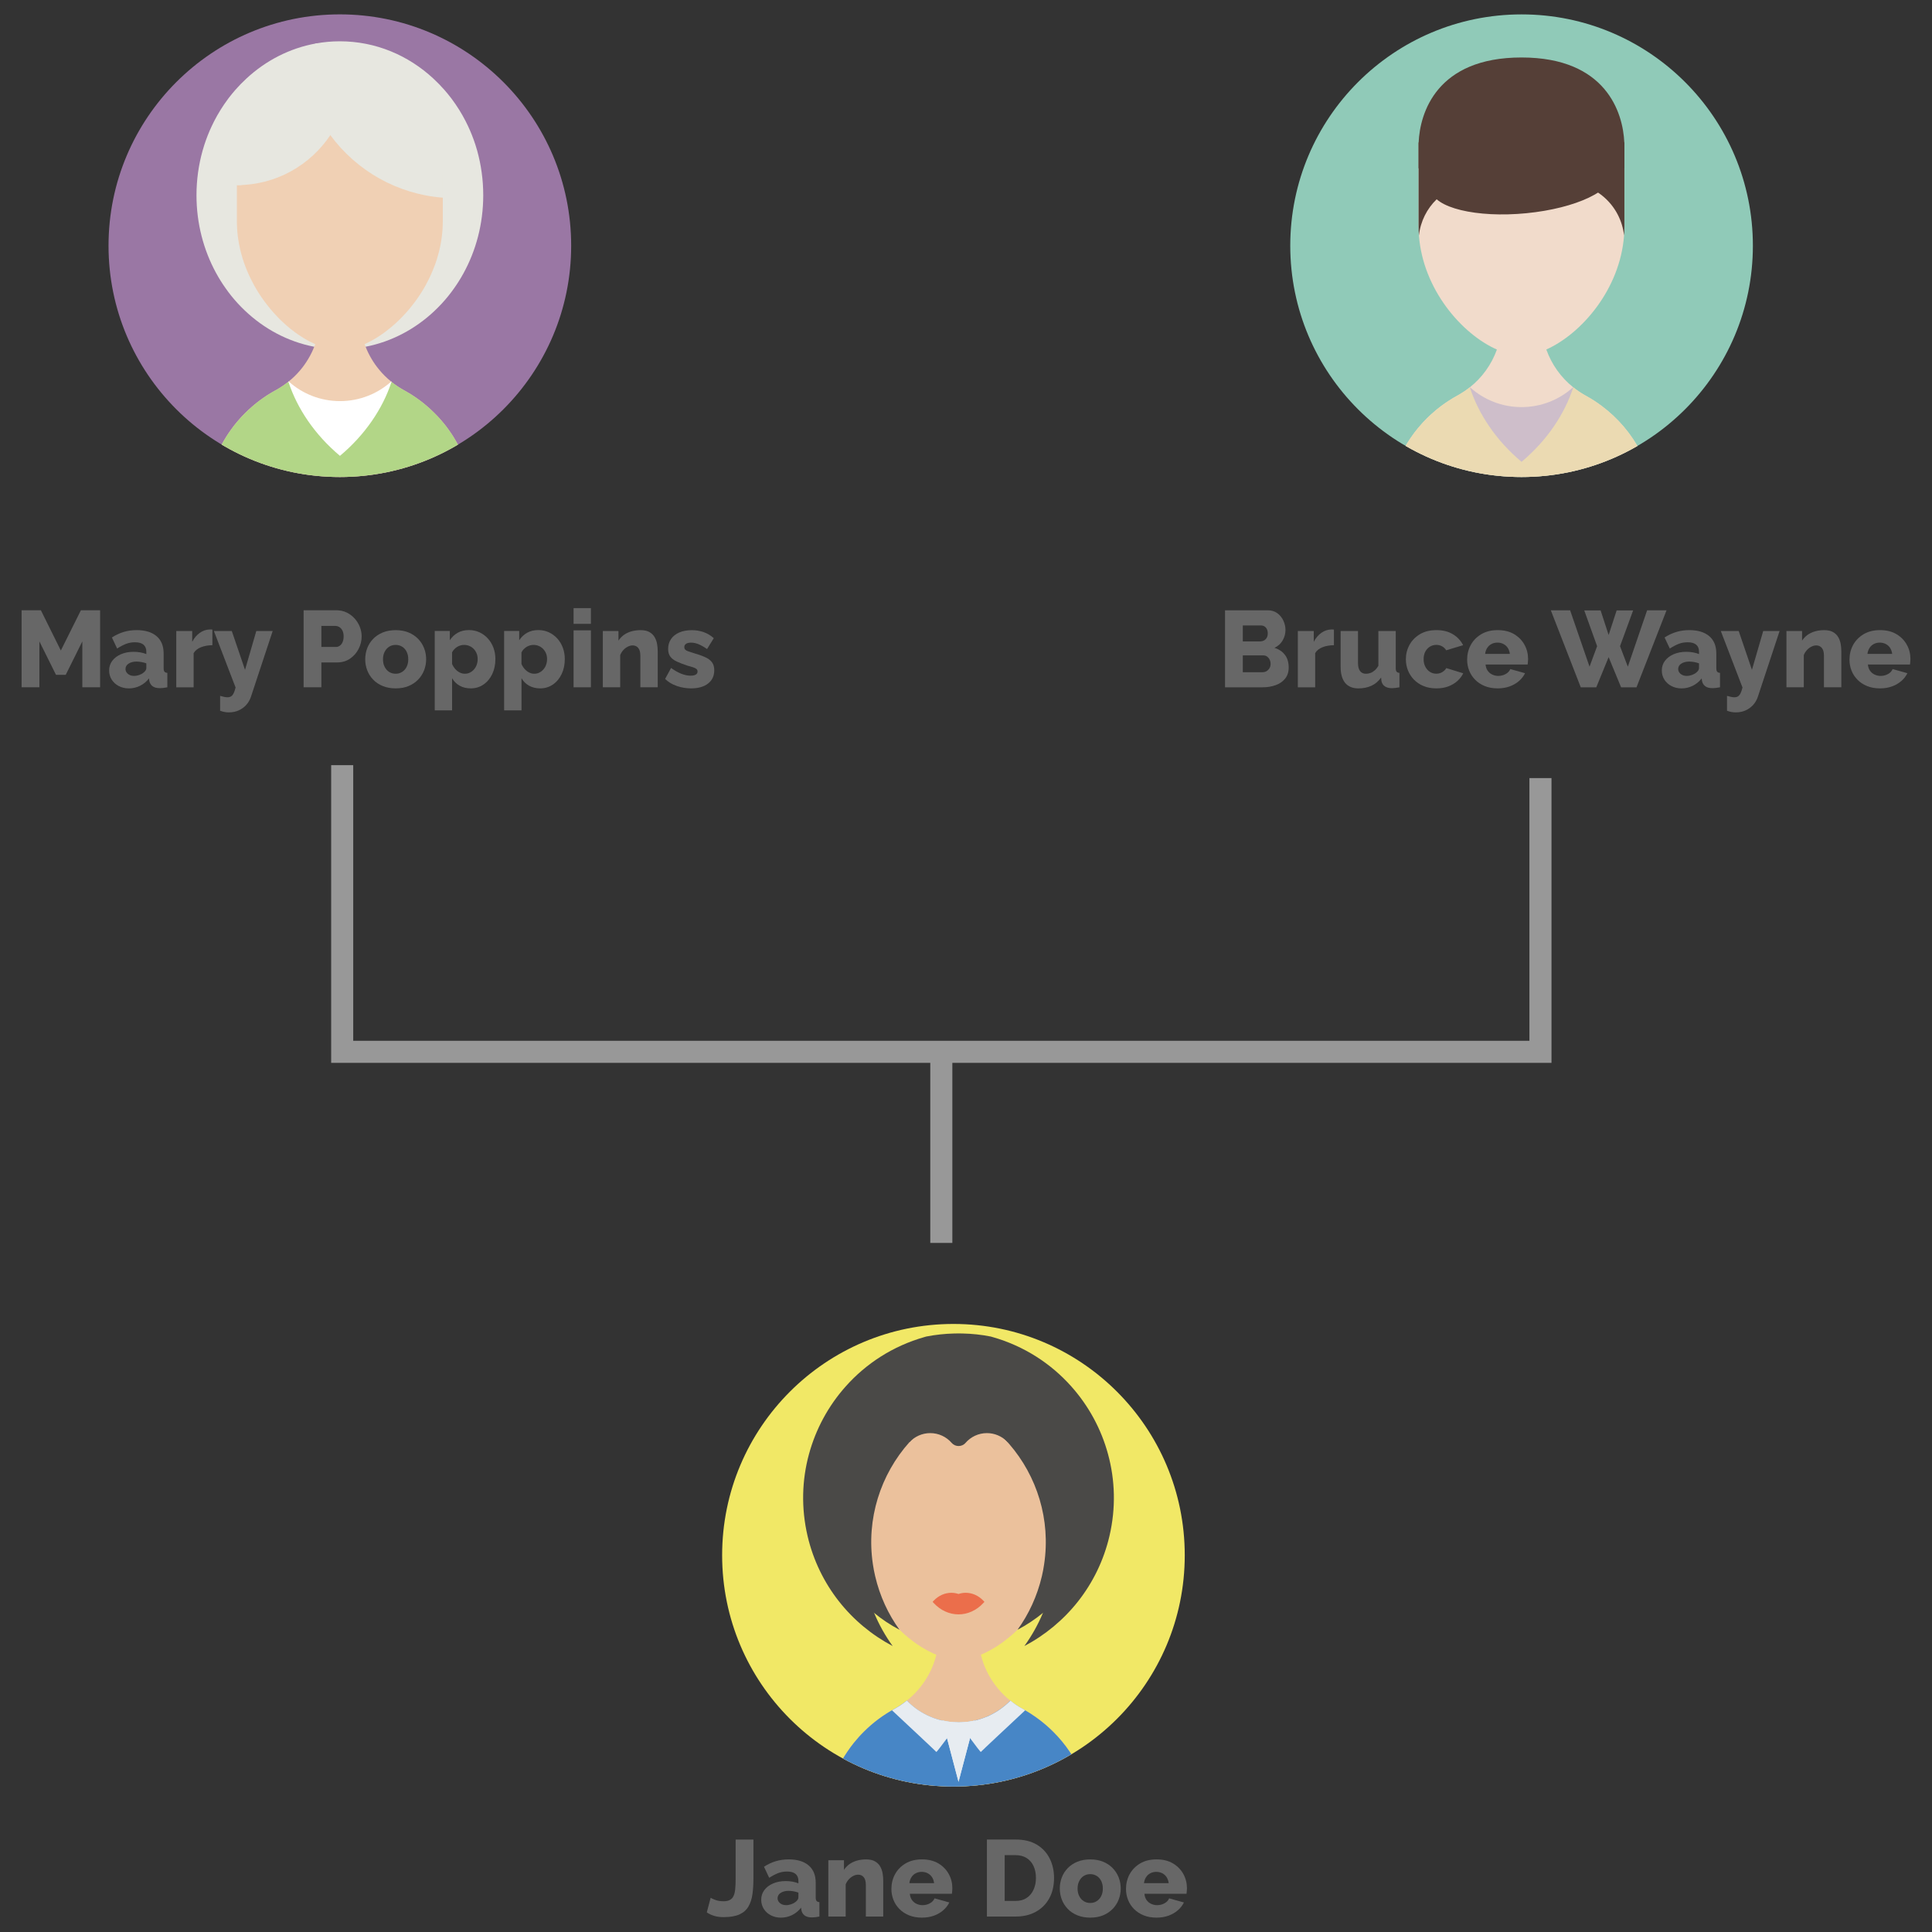 <?xml version="1.0" encoding="utf-8"?>
<!-- Generator: Adobe Illustrator 23.0.3, SVG Export Plug-In . SVG Version: 6.00 Build 0)  -->
<svg version="1.1" id="Layer_1" xmlns="http://www.w3.org/2000/svg" xmlns:xlink="http://www.w3.org/1999/xlink" x="0px" y="0px"
	 viewBox="0 0 800 800" style="enable-background:new 0 0 800 800;" xml:space="preserve">
<rect x="0" y="0" width="800" height="800" fill="#333333" stroke="none"/>
<style type="text/css">
	.st0{fill:#9A77A4;}
	.st1{clip-path:url(#SVGID_2_);}
	.st2{fill:#E7E7E0;}
	.st3{clip-path:url(#SVGID_4_);}
	.st4{fill:#F0D0B4;}
	.st5{clip-path:url(#SVGID_6_);}
	.st6{clip-path:url(#SVGID_8_);}
	.st7{clip-path:url(#SVGID_10_);}
	.st8{clip-path:url(#SVGID_12_);}
	.st9{clip-path:url(#SVGID_14_);}
	.st10{fill:#B2D687;}
	.st11{clip-path:url(#SVGID_16_);}
	.st12{fill:#FFFFFF;}
	.st13{fill:#90CAB8;}
	.st14{clip-path:url(#SVGID_18_);}
	.st15{fill:#F1DBCB;}
	.st16{clip-path:url(#SVGID_20_);}
	.st17{fill:#EBDAB2;}
	.st18{clip-path:url(#SVGID_22_);}
	.st19{clip-path:url(#SVGID_24_);}
	.st20{fill:#CEBECA;}
	.st21{clip-path:url(#SVGID_26_);}
	.st22{fill:#553F37;}
	.st23{clip-path:url(#SVGID_28_);}
	.st24{clip-path:url(#SVGID_30_);}
	.st25{clip-path:url(#SVGID_32_);}
	.st26{fill:#F1E866;}
	.st27{clip-path:url(#SVGID_34_);}
	.st28{fill:#EBC19C;}
	.st29{clip-path:url(#SVGID_36_);}
	.st30{fill:#4786C6;}
	.st31{clip-path:url(#SVGID_38_);}
	.st32{fill:#E7ECF1;}
	.st33{clip-path:url(#SVGID_40_);}
	.st34{clip-path:url(#SVGID_42_);}
	.st35{clip-path:url(#SVGID_44_);}
	.st36{clip-path:url(#SVGID_46_);}
	.st37{clip-path:url(#SVGID_48_);}
	.st38{clip-path:url(#SVGID_50_);}
	.st39{fill:#4A4947;}
	.st40{clip-path:url(#SVGID_52_);}
	.st41{clip-path:url(#SVGID_54_);}
	.st42{fill:#EB6E4B;}
	.st43{clip-path:url(#SVGID_56_);}
	.st44{clip-path:url(#SVGID_58_);}
	.st45{fill:#676767;}
	.st46{fill:#989898;}
</style>
<g>
	<g>
		<g>
			<path class="st0" d="M236.51,101.74c0,52.9-42.88,95.78-95.78,95.78c-52.9,0-95.79-42.88-95.79-95.78S87.82,5.95,140.72,5.95
				C193.62,5.95,236.51,48.84,236.51,101.74"/>
		</g>
		<g>
			<g>
				<defs>
					<path id="SVGID_1_" d="M44.94,101.74c0,52.9,42.88,95.78,95.78,95.78c52.9,0,95.78-42.88,95.78-95.78S193.62,5.95,140.72,5.95
						C87.82,5.95,44.94,48.84,44.94,101.74"/>
				</defs>
				<clipPath id="SVGID_2_">
					<use xlink:href="#SVGID_1_"  style="overflow:visible;"/>
				</clipPath>
				<g class="st1">
					<path class="st2" d="M200.1,80.84c0,11.86-3.01,22.98-8.27,32.49c-1.16,2.1-2.43,4.12-3.8,6.05c-1.58,2.25-3.31,4.38-5.14,6.36
						c-1.01,1.08-2.04,2.12-3.11,3.13c-7.88,7.4-17.61,12.6-28.35,14.7c-2.04,0.4-4.11,0.69-6.23,0.86h-0.02
						c-1.46,0.12-2.93,0.18-4.42,0.18h-0.07c-1.47,0-2.95-0.06-4.41-0.18h-0.02c-2.07-0.17-4.12-0.45-6.13-0.84
						c-10.95-2.11-20.84-7.45-28.81-15.06c-1.01-0.95-1.98-1.95-2.92-2.97c-1.81-1.98-3.51-4.08-5.05-6.3
						c-1.43-2.02-2.75-4.14-3.95-6.35c-5.11-9.42-8.04-20.38-8.04-32.06c0-6.42,0.89-12.62,2.53-18.48c0.22-0.8,0.46-1.58,0.71-2.35
						c0.87-2.71,1.91-5.33,3.1-7.86c0.32-0.7,0.67-1.4,1.03-2.09c1.62-3.14,3.46-6.09,5.53-8.88c0.18-0.25,0.35-0.48,0.54-0.73
						c0.84-1.1,1.72-2.17,2.62-3.2c1.46-1.67,2.98-3.23,4.6-4.72c8.03-7.45,17.95-12.61,28.88-14.56c3.19-0.58,6.46-0.88,9.8-0.88
						h0.07c14.78,0.01,28.31,5.82,38.68,15.44c1.61,1.49,3.14,3.06,4.6,4.72c0.9,1.04,1.78,2.1,2.62,3.2
						c0.19,0.25,0.37,0.48,0.55,0.73c2.06,2.78,3.92,5.74,5.53,8.88c0.35,0.69,0.7,1.39,1.03,2.09c1.19,2.53,2.23,5.15,3.1,7.86
						c0.25,0.78,0.49,1.56,0.71,2.35C199.21,68.22,200.1,74.43,200.1,80.84"/>
				</g>
			</g>
			<g>
				<defs>
					<path id="SVGID_3_" d="M44.94,101.74c0,52.9,42.88,95.78,95.78,95.78c52.9,0,95.78-42.88,95.78-95.78S193.62,5.95,140.72,5.95
						C87.82,5.95,44.94,48.84,44.94,101.74"/>
				</defs>
				<clipPath id="SVGID_4_">
					<use xlink:href="#SVGID_3_"  style="overflow:visible;"/>
				</clipPath>
				<g class="st3">
					<path class="st4" d="M196.25,210.36H85.2v-0.01c0-5.86,0.92-11.51,2.61-16.82c0.02-0.06,0.03-0.11,0.05-0.17
						c0.1-0.32,0.2-0.64,0.3-0.95c0.13-0.41,0.28-0.82,0.44-1.22c0.16-0.43,0.32-0.86,0.49-1.28c0.06-0.17,0.13-0.35,0.2-0.51v-0.01
						c0.09-0.25,0.2-0.49,0.31-0.73c0.18-0.42,0.36-0.83,0.54-1.25c0.12-0.25,0.23-0.49,0.35-0.74c0.03-0.07,0.06-0.14,0.09-0.21
						c0.04-0.08,0.08-0.18,0.14-0.26c0.33-0.74,0.71-1.47,1.11-2.18c0.25-0.47,0.51-0.94,0.78-1.4c0.62-1.09,1.29-2.16,1.99-3.2
						c0.29-0.44,0.6-0.88,0.92-1.31c0.58-0.83,1.19-1.64,1.82-2.43c0.21-0.25,0.41-0.5,0.63-0.75c0.11-0.14,0.21-0.27,0.32-0.4
						c0.36-0.43,0.72-0.85,1.1-1.26c0.11-0.13,0.22-0.25,0.34-0.37c0.07-0.07,0.14-0.15,0.2-0.22c0.18-0.2,0.37-0.4,0.54-0.59
						c0.37-0.38,0.72-0.74,1.11-1.12v-0.01c0.03-0.03,0.07-0.07,0.1-0.09c0.23-0.23,0.46-0.45,0.69-0.66
						c0.21-0.21,0.42-0.41,0.64-0.61c0.04-0.03,0.08-0.07,0.12-0.1c0.69-0.65,1.4-1.28,2.12-1.87c0.38-0.31,0.75-0.62,1.13-0.92
						c0.4-0.31,0.8-0.62,1.2-0.92c0.52-0.39,1.06-0.76,1.6-1.14c0.53-0.38,1.07-0.73,1.62-1.09c0.13-0.09,0.28-0.18,0.43-0.26
						c0.42-0.26,0.84-0.52,1.25-0.76c0.56-0.35,1.12-0.66,1.7-0.97c0.01-0.01,0.01-0.01,0.02,0l0.01-0.01h0.01c0-0.01,0-0.01,0.01,0
						v-0.01h0.01c0.23-0.13,0.45-0.25,0.67-0.38c0.13-0.08,0.26-0.17,0.4-0.25c0.08-0.04,0.16-0.08,0.24-0.14
						c0.01,0,0.01-0.01,0.02-0.01c0.46-0.27,0.89-0.56,1.33-0.86c0.19-0.12,0.37-0.25,0.56-0.39c0.31-0.21,0.63-0.44,0.93-0.67h0.01
						c0,0,0,0,0.01,0c0.01,0,0.01-0.01,0.01-0.02c0.01-0.01,0.02-0.01,0.02-0.01l0.03-0.03c0.28-0.2,0.57-0.41,0.84-0.63l0.01-0.01
						c0.02-0.02,0.05-0.04,0.07-0.05c0.04-0.04,0.08-0.07,0.13-0.12c1.68-1.35,3.22-2.85,4.63-4.49c1.31-1.53,2.49-3.17,3.52-4.92
						c0.94-1.58,1.77-3.25,2.44-4.97c0.16-0.36,0.29-0.71,0.42-1.07c0.38-1.07,0.71-2.16,0.98-3.28c0.21-0.79,0.38-1.58,0.52-2.39
						c0.36-2.01,0.54-4.08,0.54-6.2l8.09,0.04h0.08l1.37,0.01l6.87,0.03c0,2.07,0.18,4.1,0.52,6.08c0.14,0.82,0.31,1.62,0.52,2.42
						c0.26,1.1,0.59,2.18,0.95,3.22c0.13,0.37,0.26,0.73,0.42,1.1c0.67,1.74,1.49,3.41,2.43,4.99c0.93,1.59,1.99,3.09,3.16,4.5
						c1.48,1.81,3.14,3.45,4.96,4.92c0.04,0.05,0.08,0.08,0.13,0.12c0.02,0.02,0.04,0.03,0.06,0.05l0.01,0.01
						c0.01,0.01,0.02,0.02,0.03,0.02c0.23,0.2,0.46,0.39,0.7,0.56c0.08,0.07,0.16,0.14,0.24,0.19c0.02,0.02,0.05,0.04,0.08,0.05
						c0.01,0.01,0.02,0.01,0.03,0.02c0.01,0.02,0.02,0.02,0.03,0.03c0.01,0.01,0.01,0.01,0.02,0.02c0.01,0.01,0.02,0.01,0.03,0.02
						c0.02,0.01,0.04,0.02,0.06,0.03c0.43,0.32,0.88,0.64,1.32,0.93c0.38,0.25,0.76,0.5,1.15,0.73c0.36,0.22,0.71,0.43,1.07,0.63
						c0.08,0.05,0.16,0.09,0.24,0.14c0.07,0.02,0.12,0.06,0.18,0.09l0.35,0.19c0.82,0.45,1.61,0.92,2.39,1.41
						c0.3,0.18,0.6,0.38,0.89,0.57c0.14,0.09,0.26,0.18,0.39,0.27c0.44,0.27,0.86,0.57,1.29,0.87c0.43,0.3,0.85,0.61,1.27,0.93h0.02
						c1,0.75,1.99,1.55,2.94,2.38c0.13,0.08,0.24,0.19,0.34,0.29c0.33,0.28,0.66,0.57,0.98,0.88c0.08,0.06,0.17,0.15,0.25,0.23
						c0.43,0.4,0.86,0.81,1.28,1.23c0.44,0.42,0.87,0.85,1.28,1.3c0.28,0.28,0.55,0.58,0.81,0.87c0.35,0.38,0.68,0.75,1,1.14
						c0.4,0.44,0.77,0.89,1.14,1.35c0.32,0.4,0.64,0.81,0.94,1.21c0.33,0.43,0.66,0.87,0.97,1.32c0.31,0.44,0.63,0.89,0.93,1.34
						c0.26,0.38,0.52,0.78,0.76,1.16c0.23,0.37,0.46,0.73,0.68,1.11c0.46,0.76,0.9,1.55,1.33,2.33c0.47,0.85,0.91,1.72,1.33,2.6
						c1.07,2.25,1.99,4.57,2.74,6.98c0.13,0.38,0.24,0.78,0.36,1.16c0.2,0.68,0.39,1.36,0.55,2.05c0.08,0.31,0.16,0.63,0.23,0.94
						c0.03,0.13,0.05,0.25,0.08,0.38c0.1,0.45,0.2,0.9,0.28,1.36c0.08,0.39,0.16,0.78,0.22,1.17c0.07,0.37,0.14,0.73,0.19,1.1
						c0.02,0.12,0.03,0.22,0.05,0.33c0.04,0.28,0.08,0.57,0.12,0.85c0.05,0.37,0.09,0.74,0.14,1.12c0.05,0.42,0.09,0.85,0.13,1.28
						c0.04,0.37,0.07,0.74,0.08,1.12C196.21,207.75,196.25,209.05,196.25,210.36"/>
				</g>
			</g>
			<g>
				<defs>
					<path id="SVGID_5_" d="M44.94,101.74c0,52.9,42.88,95.78,95.78,95.78c52.9,0,95.78-42.88,95.78-95.78S193.62,5.95,140.72,5.95
						C87.82,5.95,44.94,48.84,44.94,101.74"/>
				</defs>
				<clipPath id="SVGID_6_">
					<use xlink:href="#SVGID_5_"  style="overflow:visible;"/>
				</clipPath>
				<g class="st5">
					<path class="st4" d="M183.35,62.68v28.99c0,0.42-0.01,0.83-0.02,1.25c-0.01,0.38-0.02,0.74-0.04,1.12
						c-0.01,0.33-0.03,0.67-0.06,1c-0.01,0.24-0.03,0.48-0.05,0.72c-0.01,0.15-0.02,0.28-0.04,0.43c-0.02,0.26-0.04,0.53-0.08,0.8
						c-0.04,0.5-0.1,0.99-0.18,1.5c-0.01,0.13-0.03,0.25-0.05,0.38c-0.03,0.25-0.07,0.5-0.12,0.75v0.03
						c-0.01,0.05-0.02,0.09-0.02,0.15c-0.06,0.31-0.12,0.63-0.17,0.94c-0.09,0.5-0.19,1-0.29,1.5c-0.01,0.02-0.01,0.04-0.02,0.06
						c-0.01,0.07-0.02,0.15-0.04,0.22c-0.01,0.02-0.01,0.04-0.02,0.06c-0.04,0.22-0.09,0.44-0.15,0.65
						c-0.01,0.05-0.02,0.09-0.03,0.15c-0.02,0.11-0.04,0.23-0.08,0.35c-0.03,0.19-0.08,0.38-0.13,0.56
						c-0.03,0.11-0.05,0.22-0.09,0.32c-0.02,0.09-0.05,0.19-0.07,0.27c-0.22,0.86-0.47,1.7-0.73,2.53c-0.13,0.4-0.25,0.78-0.39,1.18
						c-0.01,0.04-0.03,0.08-0.04,0.13c-0.12,0.33-0.24,0.68-0.36,1.02c-0.01,0.02-0.01,0.03-0.02,0.05
						c-0.04,0.11-0.08,0.21-0.13,0.32c-0.13,0.33-0.25,0.67-0.39,1c-0.16,0.41-0.32,0.81-0.49,1.2c-0.15,0.36-0.3,0.71-0.46,1.07
						c-0.02,0.06-0.05,0.11-0.07,0.18c-0.18,0.38-0.35,0.75-0.52,1.12c-0.18,0.39-0.37,0.78-0.56,1.16
						c-0.01,0.02-0.02,0.03-0.03,0.05c-0.37,0.74-0.76,1.5-1.16,2.22l-0.56,1c-1.61,2.77-3.4,5.38-5.35,7.79
						c-0.26,0.35-0.53,0.68-0.82,1c-0.39,0.47-0.78,0.93-1.18,1.38c-0.33,0.38-0.68,0.76-1.04,1.13c-0.01,0.02-0.02,0.03-0.04,0.05
						c-1,1.08-2.03,2.1-3.08,3.07c-0.21,0.21-0.43,0.4-0.65,0.6c-0.36,0.32-0.71,0.64-1.08,0.94c-0.28,0.25-0.57,0.49-0.87,0.73
						c-0.75,0.62-1.51,1.21-2.27,1.77c-0.31,0.24-0.64,0.47-0.96,0.69c-0.52,0.38-1.06,0.73-1.59,1.08c-0.29,0.2-0.6,0.39-0.9,0.57
						c-0.05,0.03-0.09,0.06-0.15,0.08c-1.02,0.63-2.05,1.2-3.07,1.71c-0.26,0.14-0.52,0.26-0.79,0.39s-0.53,0.25-0.82,0.38
						c-0.35,0.16-0.69,0.3-1.04,0.44c-0.13,0.06-0.27,0.12-0.41,0.16c-0.41,0.17-0.83,0.32-1.24,0.46
						c-0.51,0.19-1.04,0.35-1.55,0.49c-0.36,0.1-0.72,0.2-1.08,0.28c-0.02,0.01-0.04,0.02-0.07,0.02c-0.36,0.08-0.71,0.17-1.07,0.23
						c-0.09,0.02-0.19,0.04-0.28,0.05c-0.3,0.05-0.59,0.1-0.88,0.14c-0.42,0.06-0.84,0.11-1.25,0.14c-0.15,0.02-0.28,0.03-0.43,0.03
						c-0.33,0.02-0.66,0.03-0.99,0.03h-0.04c-0.32,0-0.65-0.01-0.98-0.03c-0.13,0-0.25-0.01-0.38-0.03
						c-0.29-0.01-0.6-0.04-0.91-0.08c-0.06,0-0.13-0.01-0.2-0.02c-0.39-0.05-0.78-0.12-1.17-0.19c-0.33-0.05-0.67-0.13-1.02-0.21
						c-1.79-0.41-3.63-1.03-5.5-1.85c-1.59-0.7-3.2-1.55-4.81-2.53c-0.09-0.05-0.18-0.12-0.27-0.17c-0.71-0.44-1.43-0.91-2.14-1.4
						c-0.4-0.28-0.8-0.56-1.19-0.86c-1.25-0.91-2.48-1.9-3.7-2.97c-0.34-0.3-0.67-0.61-1-0.92c-0.33-0.3-0.67-0.62-0.99-0.92
						c-0.78-0.74-1.53-1.51-2.25-2.31c-0.05-0.04-0.09-0.09-0.14-0.14c-0.3-0.32-0.61-0.66-0.91-1c-0.84-0.94-1.65-1.92-2.43-2.93
						c-0.3-0.37-0.59-0.74-0.87-1.12c-1.06-1.4-2.06-2.87-3.01-4.39c-0.25-0.41-0.5-0.83-0.74-1.23c-0.29-0.49-0.58-0.99-0.86-1.5
						c-0.41-0.73-0.8-1.48-1.17-2.23c-0.61-1.18-1.16-2.4-1.68-3.63c-0.13-0.29-0.25-0.59-0.36-0.88c-0.17-0.38-0.31-0.76-0.45-1.14
						c-0.06-0.18-0.13-0.36-0.19-0.53c-0.15-0.38-0.28-0.75-0.41-1.13c-0.19-0.55-0.37-1.12-0.54-1.68
						c-0.17-0.54-0.32-1.09-0.47-1.64c-0.17-0.59-0.32-1.18-0.46-1.79c-0.01-0.06-0.03-0.13-0.04-0.19c0-0.02-0.01-0.03-0.01-0.05
						c-0.2-0.82-0.37-1.65-0.52-2.49c-0.06-0.31-0.12-0.63-0.16-0.95c-0.15-0.82-0.25-1.65-0.35-2.49c-0.05-0.37-0.08-0.73-0.12-1.1
						c-0.04-0.39-0.07-0.76-0.09-1.15c-0.05-0.7-0.08-1.41-0.1-2.12c-0.01-0.42-0.02-0.83-0.02-1.25V62.68
						c0-11.46,4.52-21.87,11.9-29.53c7.23-7.54,17.23-12.42,28.38-13.02c0.04-0.01,0.07-0.01,0.12-0.01
						c0.29-0.01,0.59-0.02,0.88-0.03c0.44-0.01,0.87-0.02,1.31-0.02h0.04c0.45,0,0.9,0.01,1.35,0.02h0.09
						c0.31,0.01,0.63,0.02,0.94,0.04h0.03l0.44,0.03c0.31,0.02,0.63,0.04,0.93,0.07c0.16,0.01,0.3,0.02,0.46,0.04
						c0.11,0.01,0.2,0.02,0.3,0.03c1.66,0.18,3.3,0.45,4.89,0.81c2.77,0.63,5.44,1.53,7.98,2.67c1.26,0.57,2.48,1.18,3.67,1.86
						c1.05,0.6,2.06,1.23,3.05,1.91c0.98,0.67,1.93,1.38,2.84,2.14c0.36,0.29,0.7,0.59,1.05,0.88v0.01c2.02,1.76,3.87,3.7,5.52,5.81
						c5.61,7.15,8.99,16.13,9.06,25.91C183.35,62.43,183.35,62.56,183.35,62.68"/>
				</g>
			</g>
			<g>
				<defs>
					<path id="SVGID_7_" d="M44.94,101.74c0,52.9,42.88,95.78,95.78,95.78c52.9,0,95.78-42.88,95.78-95.78S193.62,5.95,140.72,5.95
						C87.82,5.95,44.94,48.84,44.94,101.74"/>
				</defs>
				<clipPath id="SVGID_8_">
					<use xlink:href="#SVGID_7_"  style="overflow:visible;"/>
				</clipPath>
				<g class="st6">
					<path class="st2" d="M144.59,30.17c0,9.55-2.88,18.41-7.81,25.79c-8.33,12.48-22.55,20.7-38.68,20.7V59.7
						c0-11.46,4.52-21.87,11.9-29.53L144.59,30.17z"/>
				</g>
			</g>
			<g>
				<defs>
					<path id="SVGID_9_" d="M44.94,101.74c0,52.9,42.88,95.78,95.78,95.78c52.9,0,95.78-42.88,95.78-95.78S193.62,5.95,140.72,5.95
						C87.82,5.95,44.94,48.84,44.94,101.74"/>
				</defs>
				<clipPath id="SVGID_10_">
					<use xlink:href="#SVGID_9_"  style="overflow:visible;"/>
				</clipPath>
				<g class="st7">
					<path class="st2" d="M183.35,59.7v22.15c-18.72-1.42-35.69-11.09-46.56-25.89c-5.45-7.43-10.26-26.35-15.3-17.94
						c-4.23,7.07-12.79-7.39-12.86-7.85l22.27-12.21l30.94,4.7c1.05,0.6,2.06,1.23,3.05,1.91c0.98,0.67,1.93,1.38,2.84,2.14
						c0.36,0.29,0.7,0.59,1.05,0.88v0.01c2.02,1.76,3.87,3.7,5.52,5.81c5.61,7.15,8.99,16.13,9.06,25.91
						C183.35,59.45,183.35,59.57,183.35,59.7"/>
				</g>
			</g>
			<g>
				<defs>
					<path id="SVGID_11_" d="M44.94,101.74c0,52.9,42.88,95.78,95.78,95.78c52.9,0,95.78-42.88,95.78-95.78S193.62,5.95,140.72,5.95
						C87.82,5.95,44.94,48.84,44.94,101.74"/>
				</defs>
				<clipPath id="SVGID_12_">
					<use xlink:href="#SVGID_11_"  style="overflow:visible;"/>
				</clipPath>
				<g class="st8">
					<path class="st2" d="M131.79,26.47l-20.94,8.33L95.68,54.66v22h4.19l26.96-22.43l10.47-9.55h6.02l28.79,27.92
						c0,0,14.66-0.43,14.66-1.07c0-0.64-4.71-26.85-4.71-26.85l-16.49-12.88l-23.03-6.83l-9.16,1.49L131.79,26.47z"/>
				</g>
			</g>
			<g>
				<defs>
					<path id="SVGID_13_" d="M44.94,101.74c0,52.9,42.88,95.78,95.78,95.78c52.9,0,95.78-42.88,95.78-95.78S193.62,5.95,140.72,5.95
						C87.82,5.95,44.94,48.84,44.94,101.74"/>
				</defs>
				<clipPath id="SVGID_14_">
					<use xlink:href="#SVGID_13_"  style="overflow:visible;"/>
				</clipPath>
				<g class="st9">
					<path class="st10" d="M196.25,210.36H85.21c0-6.73,1.2-13.19,3.39-19.17c0.16-0.43,0.32-0.86,0.49-1.28
						c0.17-0.42,0.34-0.84,0.51-1.26c0.18-0.42,0.36-0.83,0.54-1.25c0.12-0.25,0.23-0.49,0.35-0.74c0.07-0.16,0.16-0.31,0.23-0.47
						c0.36-0.73,0.72-1.47,1.11-2.18c0.25-0.47,0.51-0.94,0.78-1.4c0.9-1.55,1.87-3.06,2.91-4.51c0.78-1.09,1.6-2.16,2.45-3.18
						c0.57-0.69,1.16-1.36,1.76-2.02c0.07-0.07,0.14-0.15,0.2-0.22c0.54-0.58,1.09-1.15,1.65-1.71c0.03-0.03,0.07-0.07,0.1-0.1
						c0.23-0.23,0.46-0.45,0.69-0.66c0.21-0.21,0.42-0.41,0.64-0.61c0.72-0.67,1.48-1.33,2.24-1.97c0.38-0.31,0.75-0.62,1.13-0.92
						c0.4-0.31,0.8-0.62,1.2-0.92c0.52-0.39,1.06-0.76,1.6-1.14c0.53-0.37,1.09-0.72,1.63-1.08c0.54-0.36,1.11-0.7,1.67-1.04
						c0.57-0.33,1.13-0.66,1.72-0.97c0.01-0.01,0.01-0.01,0.02-0.01c0-0.01,0-0.01,0.01,0l0.01-0.01c0.23-0.13,0.45-0.25,0.67-0.38
						c0.21-0.13,0.43-0.25,0.64-0.39c0.01,0,0.01-0.01,0.02-0.01c1.32-0.77,2.56-1.65,3.76-2.61c0.04,0.04,0.08,0.08,0.13,0.12
						c5.42,5.5,12.95,8.89,21.28,8.9h0.02c8.31,0,15.84-3.4,21.27-8.88l0.13-0.13c0.01,0.01,0.02,0.02,0.03,0.02
						c0.33,0.28,0.68,0.55,1.03,0.8c0.01,0.01,0.02,0.01,0.03,0.02l0.03,0.03c0.04,0.02,0.07,0.05,0.12,0.07
						c0.43,0.32,0.88,0.64,1.32,0.93c0.38,0.25,0.76,0.5,1.15,0.73c0.36,0.22,0.71,0.43,1.07,0.63c0.08,0.05,0.16,0.09,0.24,0.14
						c0.04,0.01,0.07,0.02,0.1,0.04c0.03,0.01,0.06,0.03,0.09,0.05c0.1,0.06,0.22,0.13,0.32,0.19c0.82,0.45,1.61,0.92,2.39,1.41
						c0.3,0.18,0.6,0.38,0.89,0.57c0.05,0.03,0.11,0.07,0.16,0.11c0.41,0.26,0.82,0.53,1.21,0.82c0.1,0.07,0.2,0.15,0.3,0.22
						c0.43,0.3,0.85,0.61,1.27,0.93h0.02c1,0.75,1.99,1.54,2.94,2.38c0.13,0.08,0.24,0.19,0.34,0.29c0.33,0.28,0.66,0.57,0.98,0.88
						c0.08,0.06,0.17,0.15,0.25,0.23c0.43,0.4,0.86,0.81,1.28,1.23c0.44,0.42,0.87,0.85,1.28,1.3c0.28,0.28,0.55,0.58,0.81,0.87
						c0.35,0.38,0.68,0.75,1,1.14c0.4,0.44,0.77,0.89,1.14,1.35c0.32,0.4,0.64,0.81,0.94,1.21c0.33,0.43,0.66,0.87,0.97,1.32
						c0.31,0.44,0.63,0.89,0.93,1.34c0.26,0.38,0.52,0.78,0.76,1.16c0.23,0.37,0.46,0.73,0.68,1.11c0.97,1.59,1.86,3.23,2.66,4.93
						c1.07,2.25,1.99,4.57,2.74,6.98c0.13,0.38,0.24,0.78,0.36,1.16c0.2,0.68,0.39,1.36,0.55,2.05c0.08,0.31,0.16,0.63,0.23,0.94
						c0.03,0.13,0.05,0.25,0.08,0.38c0.1,0.45,0.2,0.9,0.28,1.36c0.08,0.39,0.16,0.78,0.22,1.17c0.07,0.37,0.14,0.73,0.19,1.1
						c0.02,0.12,0.03,0.22,0.05,0.33c0.04,0.28,0.08,0.57,0.12,0.85c0.05,0.37,0.09,0.74,0.14,1.12c0.05,0.42,0.09,0.85,0.13,1.28
						c0.04,0.37,0.07,0.74,0.08,1.12C196.21,207.75,196.25,209.05,196.25,210.36"/>
				</g>
			</g>
			<g>
				<defs>
					<path id="SVGID_15_" d="M44.94,101.74c0,52.9,42.88,95.78,95.78,95.78c52.9,0,95.78-42.88,95.78-95.78S193.62,5.95,140.72,5.95
						C87.82,5.95,44.94,48.84,44.94,101.74"/>
				</defs>
				<clipPath id="SVGID_16_">
					<use xlink:href="#SVGID_15_"  style="overflow:visible;"/>
				</clipPath>
				<g class="st11">
					<path class="st12" d="M162.18,157.91c-0.02,0.07-0.04,0.13-0.07,0.2v0.01c-0.01,0.06-0.03,0.12-0.05,0.18
						c-3.62,10.89-10.79,21.65-21.29,30.46c-10.51-8.82-17.67-19.59-21.28-30.48c-0.02-0.05-0.04-0.11-0.06-0.17v-0.01
						c-0.02-0.06-0.04-0.13-0.06-0.19c0.05,0.02,0.12,0.04,0.17,0.06c0.01,0.01,0.01,0.01,0.02,0.01l0.01,0.01
						c5.63,5.04,13.07,8.1,21.21,8.1c8.14,0,15.58-3.06,21.21-8.09c0.01,0,0.01-0.01,0.01-0.01s0-0.01,0.01-0.01
						C162.05,157.96,162.12,157.93,162.18,157.91"/>
				</g>
			</g>
		</g>
	</g>
	<g>
		<g>
			<path class="st13" d="M725.83,101.74c0,52.9-42.88,95.78-95.78,95.78c-52.9,0-95.78-42.88-95.78-95.78s42.88-95.78,95.78-95.78
				S725.83,48.84,725.83,101.74"/>
		</g>
		<g>
			<g>
				<defs>
					<path id="SVGID_17_" d="M534.27,101.74c0,52.9,42.88,95.78,95.78,95.78c52.9,0,95.79-42.88,95.79-95.78
						c0-52.9-42.88-95.78-95.79-95.78C577.15,5.95,534.27,48.84,534.27,101.74"/>
				</defs>
				<clipPath id="SVGID_18_">
					<use xlink:href="#SVGID_17_"  style="overflow:visible;"/>
				</clipPath>
				<g class="st14">
					<path class="st15" d="M685.54,212.58v0.01H574.49v-0.01c0-15.4,6.26-29.33,16.39-39.38c0.47-0.47,0.94-0.92,1.43-1.37
						c0.72-0.67,1.48-1.33,2.24-1.97c0.76-0.63,1.54-1.24,2.33-1.83c1.05-0.78,2.14-1.52,3.23-2.23c1.1-0.71,2.23-1.38,3.39-2.01
						c0.02-0.02,0.04-0.02,0.04-0.02c0.45-0.25,0.89-0.5,1.33-0.78c1.32-0.78,2.56-1.65,3.76-2.61c5.06-4.02,8.97-9.42,11.2-15.62
						v-0.01c1.33-3.7,2.05-7.68,2.05-11.85l8.15,0.03l8.26,0.04c0,4.11,0.7,8.07,2,11.73c2.21,6.23,6.09,11.63,11.15,15.67
						l0.01,0.01c0.35,0.28,0.7,0.55,1.06,0.82c0.49,0.37,0.99,0.72,1.5,1.06c0.38,0.25,0.76,0.5,1.15,0.73
						c0.43,0.26,0.87,0.52,1.31,0.77c0.04,0.01,0.07,0.02,0.1,0.04c0.03,0.02,0.06,0.04,0.09,0.06c1.29,0.71,2.54,1.47,3.76,2.26
						c0.41,0.26,0.82,0.54,1.21,0.82c0.52,0.38,1.06,0.75,1.57,1.15h0.02C676.78,178.22,685.54,194.36,685.54,212.58"/>
				</g>
			</g>
			<g>
				<defs>
					<path id="SVGID_19_" d="M534.27,101.74c0,52.9,42.88,95.78,95.78,95.78c52.9,0,95.79-42.88,95.79-95.78
						c0-52.9-42.88-95.78-95.79-95.78C577.15,5.95,534.27,48.84,534.27,101.74"/>
				</defs>
				<clipPath id="SVGID_20_">
					<use xlink:href="#SVGID_19_"  style="overflow:visible;"/>
				</clipPath>
				<g class="st16">
					<path class="st17" d="M685.54,212.58H574.49c0-15.4,6.26-29.33,16.39-39.38c0.47-0.47,0.94-0.92,1.43-1.37
						c0.72-0.67,1.48-1.33,2.24-1.97c0.76-0.64,1.54-1.26,2.33-1.84c1.05-0.78,2.14-1.52,3.23-2.22c1.1-0.71,2.23-1.38,3.39-2.01
						c0.02-0.02,0.04-0.02,0.04-0.02c0.45-0.25,0.89-0.5,1.33-0.78c1.32-0.78,2.56-1.65,3.76-2.61c5.44,5.57,13.01,9,21.41,9.01
						h0.02c8.37,0,15.95-3.45,21.4-9c0.35,0.28,0.7,0.55,1.06,0.82c0.49,0.37,0.99,0.72,1.5,1.06c0.38,0.25,0.76,0.5,1.15,0.73
						c0.43,0.27,0.87,0.52,1.31,0.77c0.04,0.01,0.07,0.02,0.1,0.04c0.03,0.01,0.06,0.03,0.09,0.05c1.29,0.71,2.54,1.47,3.76,2.27
						c0.41,0.26,0.82,0.54,1.21,0.82c0.52,0.38,1.06,0.75,1.57,1.15h0.02C676.78,178.22,685.54,194.36,685.54,212.58"/>
				</g>
			</g>
			<g>
				<defs>
					<path id="SVGID_21_" d="M534.27,101.74c0,52.9,42.88,95.78,95.78,95.78c52.9,0,95.79-42.88,95.79-95.78
						c0-52.9-42.88-95.78-95.79-95.78C577.15,5.95,534.27,48.84,534.27,101.74"/>
				</defs>
				<clipPath id="SVGID_22_">
					<use xlink:href="#SVGID_21_"  style="overflow:visible;"/>
				</clipPath>
				<g class="st18">
					<path class="st15" d="M672.63,59.01v34.74c0,0.46-0.01,0.92-0.02,1.38c-0.01,0.28-0.02,0.56-0.03,0.85
						c-0.02,0.5-0.05,1-0.09,1.51c-1.63,22.25-17.65,40.74-32.18,47.22c-3.59,1.59-7.09,2.45-10.26,2.46h-0.03
						c-3.15,0-6.61-0.85-10.17-2.41v-0.01c-14.56-6.42-30.65-24.96-32.3-47.26c-0.04-0.5-0.07-1-0.09-1.51
						c-0.01-0.28-0.02-0.57-0.03-0.85c-0.01-0.46-0.02-0.92-0.02-1.38V59.01H672.63z"/>
				</g>
			</g>
			<g>
				<defs>
					<path id="SVGID_23_" d="M534.27,101.74c0,52.9,42.88,95.78,95.78,95.78c52.9,0,95.79-42.88,95.79-95.78
						c0-52.9-42.88-95.78-95.79-95.78C577.15,5.95,534.27,48.84,534.27,101.74"/>
				</defs>
				<clipPath id="SVGID_24_">
					<use xlink:href="#SVGID_23_"  style="overflow:visible;"/>
				</clipPath>
				<g class="st19">
					<path class="st20" d="M651.46,160.39c-3.58,11.02-10.79,21.93-21.42,30.85c-10.62-8.92-17.83-19.83-21.41-30.85
						c0.05,0.02,0.12,0.04,0.17,0.06c5.63,5.05,13.08,8.12,21.24,8.12c8.15,0,15.6-3.07,21.23-8.11
						C651.34,160.44,651.4,160.41,651.46,160.39"/>
				</g>
			</g>
			<g>
				<defs>
					<path id="SVGID_25_" d="M534.27,101.74c0,52.9,42.88,95.78,95.78,95.78c52.9,0,95.79-42.88,95.79-95.78
						c0-52.9-42.88-95.78-95.79-95.78C577.15,5.95,534.27,48.84,534.27,101.74"/>
				</defs>
				<clipPath id="SVGID_26_">
					<use xlink:href="#SVGID_25_"  style="overflow:visible;"/>
				</clipPath>
				<g class="st21">
					<path class="st22" d="M667.44,71.42c1.12,7.3-14.74,14.85-35.4,16.87c-20.67,2.02-38.33-2.26-39.44-9.55
						c-1.12-7.3,14.74-14.85,35.41-16.87C648.66,59.85,666.32,64.13,667.44,71.42"/>
				</g>
			</g>
			<g>
				<defs>
					<path id="SVGID_27_" d="M534.27,101.74c0,52.9,42.88,95.78,95.78,95.78c52.9,0,95.79-42.88,95.79-95.78
						c0-52.9-42.88-95.78-95.79-95.78C577.15,5.95,534.27,48.84,534.27,101.74"/>
				</defs>
				<clipPath id="SVGID_28_">
					<use xlink:href="#SVGID_27_"  style="overflow:visible;"/>
				</clipPath>
				<g class="st23">
					<path class="st22" d="M672.63,59.01V69.7H587.4V59.01h0.03c0.52-12.27,7.46-35.21,42.59-35.21h0.02
						c35.09,0.01,42.03,22.94,42.55,35.21H672.63z"/>
				</g>
			</g>
			<g>
				<defs>
					<path id="SVGID_29_" d="M534.27,101.74c0,52.9,42.88,95.78,95.78,95.78c52.9,0,95.79-42.88,95.79-95.78
						c0-52.9-42.88-95.78-95.79-95.78C577.15,5.95,534.27,48.84,534.27,101.74"/>
				</defs>
				<clipPath id="SVGID_30_">
					<use xlink:href="#SVGID_29_"  style="overflow:visible;"/>
				</clipPath>
				<g class="st24">
					<path class="st22" d="M612.94,75.62c-0.32-0.01-0.65-0.02-0.97-0.02c-6.64,0-12.66,2.64-17.08,6.92
						c-4.01,3.87-6.7,9.12-7.34,14.98c-0.04-0.5-0.07-1-0.09-1.51c-0.01-0.28-0.02-0.56-0.03-0.85c-0.01-0.46-0.02-0.92-0.02-1.38
						V59.01h18.15c1.86,1.81,3.43,3.93,4.65,6.25c0.73,1.4,1.33,2.89,1.79,4.44C612.53,71.59,612.86,73.58,612.94,75.62"/>
				</g>
			</g>
			<g>
				<defs>
					<path id="SVGID_31_" d="M534.27,101.74c0,52.9,42.88,95.78,95.78,95.78c52.9,0,95.79-42.88,95.79-95.78
						c0-52.9-42.88-95.78-95.79-95.78C577.15,5.95,534.27,48.84,534.27,101.74"/>
				</defs>
				<clipPath id="SVGID_32_">
					<use xlink:href="#SVGID_31_"  style="overflow:visible;"/>
				</clipPath>
				<g class="st25">
					<path class="st22" d="M647.09,75.62c0.32-0.01,0.65-0.02,0.97-0.02c12.67,0,23.09,9.59,24.42,21.9
						c0.11-1.24,0.15-2.48,0.15-3.74V59.01h-18.15C650.13,63.25,647.34,69.12,647.09,75.62"/>
				</g>
			</g>
		</g>
	</g>
	<g>
		<g>
			<path class="st26" d="M490.58,644c0,52.9-42.88,95.78-95.78,95.78c-52.9,0-95.78-42.88-95.78-95.78s42.88-95.78,95.79-95.78
				C447.7,548.22,490.58,591.1,490.58,644"/>
		</g>
		<g>
			<g>
				<defs>
					<path id="SVGID_33_" d="M299.01,644c0,52.9,42.88,95.78,95.78,95.78c52.9,0,95.78-42.88,95.78-95.78
						c0-52.9-42.88-95.79-95.78-95.79S299.01,591.1,299.01,644"/>
				</defs>
				<clipPath id="SVGID_34_">
					<use xlink:href="#SVGID_33_"  style="overflow:visible;"/>
				</clipPath>
				<g class="st27">
					<path class="st28" d="M452.45,756.38H341.39c0-6.27,1.04-12.31,2.96-17.93c0.35-1.02,0.72-2.02,1.13-3.02v-0.01
						c0.37-0.92,0.78-1.83,1.2-2.72c0.03-0.07,0.06-0.13,0.09-0.21c1.16-2.45,2.51-4.81,4.02-7.04c0.86-1.28,1.78-2.53,2.74-3.74
						c0.67-0.83,1.35-1.63,2.05-2.41c0.35-0.4,0.71-0.78,1.08-1.17c0.37-0.38,0.73-0.75,1.11-1.13v-0.01
						c0.02-0.01,0.03-0.03,0.05-0.04c0.02-0.01,0.03-0.03,0.05-0.04v-0.01c1.84-1.84,3.82-3.53,5.9-5.08
						c1.06-0.78,2.12-1.52,3.23-2.23c0.14-0.09,0.28-0.18,0.43-0.26c0.16-0.09,0.31-0.2,0.47-0.29c0.16-0.09,0.31-0.19,0.47-0.28
						c0.31-0.19,0.63-0.38,0.95-0.56c0.02-0.01,0.05-0.03,0.07-0.04c0.17-0.09,0.33-0.19,0.5-0.28c0.16-0.09,0.31-0.19,0.48-0.28
						h0.01h0.01v-0.01h0.01h0.01h0.01v-0.01c0.13-0.07,0.28-0.15,0.42-0.23c0.08-0.05,0.17-0.1,0.25-0.15
						c0.07-0.04,0.13-0.08,0.21-0.13c0.06-0.04,0.13-0.08,0.2-0.13c0.08-0.04,0.16-0.08,0.24-0.14c0.29-0.18,0.59-0.37,0.88-0.56
						c0.07-0.04,0.14-0.09,0.21-0.13c0.21-0.14,0.43-0.28,0.64-0.43c0.12-0.09,0.23-0.17,0.35-0.25c0.26-0.18,0.52-0.37,0.77-0.56
						c0,0,0.01,0,0.01-0.01c0.01-0.01,0.02-0.02,0.03-0.02c0.01-0.01,0.02-0.01,0.03-0.02c0.03-0.02,0.05-0.04,0.08-0.06
						c0.25-0.19,0.51-0.38,0.75-0.57h0.01v-0.01c1.75-1.39,3.37-2.95,4.83-4.66c1.31-1.53,2.49-3.17,3.52-4.92
						c1.14-1.9,2.11-3.93,2.86-6.04c0.38-1.07,0.71-2.16,0.98-3.28c0-0.02,0.01-0.03,0.01-0.05c0.21-0.76,0.37-1.55,0.51-2.33
						c0.36-2.01,0.54-4.08,0.54-6.2l8.09,0.04h0.08l0.97,0.01h0.4l6.87,0.03c0,2.07,0.18,4.1,0.52,6.08
						c0.13,0.77,0.29,1.55,0.49,2.3c0.01,0.04,0.02,0.07,0.03,0.12c0.26,1.1,0.59,2.18,0.95,3.22c0.75,2.14,1.71,4.18,2.85,6.09
						c0.93,1.59,1.99,3.09,3.16,4.5c1.53,1.87,3.26,3.57,5.15,5.09h0.01l0.01,0.01c0.18,0.16,0.36,0.3,0.53,0.43
						c0.16,0.12,0.32,0.24,0.48,0.37c0.02,0.02,0.04,0.03,0.06,0.04v0.01c0.01,0.01,0.02,0.02,0.04,0.03
						c0.04,0.02,0.08,0.04,0.12,0.07c0.02,0.01,0.04,0.02,0.06,0.04c0.03,0.02,0.05,0.04,0.08,0.07c0.12,0.08,0.23,0.17,0.35,0.24
						c0.19,0.14,0.38,0.27,0.58,0.4c0.08,0.06,0.16,0.12,0.24,0.17l0.35,0.23c0.21,0.14,0.42,0.27,0.63,0.4
						c0.05,0.03,0.12,0.06,0.18,0.1l0.38,0.22c0.01,0.02,0.02,0.03,0.03,0.02c0,0,0,0.01,0.01,0.01c0.03,0.02,0.05,0.04,0.08,0.05
						c0.26,0.16,0.53,0.31,0.81,0.46c0.07,0.02,0.13,0.06,0.19,0.09c0.07,0.04,0.15,0.08,0.22,0.13l0.12,0.05
						c0.07,0.04,0.15,0.08,0.21,0.13c0.28,0.16,0.55,0.31,0.83,0.47c0.45,0.26,0.91,0.53,1.35,0.82c0.22,0.14,0.43,0.26,0.64,0.41
						c0.22,0.14,0.43,0.27,0.64,0.43c0.87,0.56,1.72,1.16,2.54,1.79v0.01h0.02c0.76,0.58,1.53,1.17,2.26,1.79
						c0.27,0.22,0.55,0.46,0.83,0.69c0.94,0.81,1.84,1.64,2.72,2.52c0.06,0.05,0.12,0.1,0.18,0.17v0.01
						c2.57,2.55,4.88,5.35,6.9,8.36c1.54,2.28,2.91,4.69,4.1,7.2C450.54,739.84,452.45,747.88,452.45,756.38"/>
				</g>
			</g>
			<g>
				<defs>
					<path id="SVGID_35_" d="M299.01,644c0,52.9,42.88,95.78,95.78,95.78c52.9,0,95.78-42.88,95.78-95.78
						c0-52.9-42.88-95.79-95.78-95.79S299.01,591.1,299.01,644"/>
				</defs>
				<clipPath id="SVGID_36_">
					<use xlink:href="#SVGID_35_"  style="overflow:visible;"/>
				</clipPath>
				<g class="st29">
					<path class="st30" d="M452.45,756.38H341.39c0-6.27,1.04-12.31,2.96-17.93c0.35-1.02,0.72-2.02,1.13-3.02v-0.01
						c0.37-0.92,0.78-1.83,1.2-2.72c0.03-0.07,0.06-0.13,0.09-0.21c1.16-2.45,2.51-4.81,4.02-7.04c0.86-1.28,1.78-2.53,2.74-3.74
						c0.67-0.83,1.35-1.63,2.05-2.41c0.35-0.4,0.71-0.78,1.08-1.17c0.37-0.38,0.73-0.75,1.11-1.13c0.02-0.02,0.03-0.03,0.05-0.05
						c0.02-0.01,0.03-0.03,0.05-0.04c1.84-1.84,3.82-3.53,5.9-5.08c1.06-0.79,2.12-1.52,3.23-2.23c0.14-0.09,0.28-0.18,0.43-0.26
						c0.16-0.11,0.31-0.21,0.47-0.3c0.16-0.09,0.31-0.19,0.47-0.28c0.31-0.19,0.63-0.38,0.95-0.56c0.02-0.01,0.05-0.03,0.07-0.04
						c0.17-0.09,0.33-0.19,0.5-0.28c0.16-0.09,0.31-0.19,0.48-0.27c0-0.01,0.01-0.01,0.01-0.01h0.01h0.01h0.01v-0.01h0.01
						c0.15-0.08,0.28-0.17,0.42-0.24c0.08-0.05,0.17-0.1,0.25-0.15c0.07-0.04,0.13-0.08,0.21-0.13c0.06-0.03,0.13-0.07,0.2-0.12
						c0.08-0.04,0.16-0.08,0.24-0.13c0.29-0.18,0.59-0.37,0.88-0.56c0.07-0.04,0.14-0.09,0.21-0.15c0.21-0.14,0.43-0.28,0.64-0.43
						c0.12-0.09,0.23-0.17,0.35-0.25c0.26-0.18,0.52-0.37,0.77-0.56c0,0,0.01,0,0.01-0.01c0.01,0,0.02-0.01,0.03-0.01
						c0.01-0.01,0.02-0.02,0.03-0.03c0.03-0.02,0.05-0.04,0.08-0.06c0.24-0.19,0.49-0.39,0.73-0.59l0.01-0.01l0.01,0.02h0.01
						c0.6,0.61,1.2,1.19,1.85,1.75c0.31,0.27,0.64,0.53,0.96,0.8c0.01,0.02,0.01,0.02,0.02,0.01c0.3,0.24,0.6,0.47,0.9,0.7
						c0.07,0.05,0.14,0.11,0.21,0.15c0.31,0.22,0.63,0.44,0.94,0.65c0.71,0.47,1.44,0.91,2.19,1.32c0.38,0.21,0.75,0.41,1.14,0.6
						c0.4,0.2,0.8,0.38,1.19,0.54c0.05,0.04,0.11,0.06,0.16,0.07c0.45,0.2,0.9,0.39,1.36,0.56c0.46,0.17,0.93,0.34,1.4,0.48
						c0.36,0.12,0.71,0.22,1.08,0.31c0.32,0.09,0.65,0.18,0.97,0.25c0.07,0.03,0.15,0.04,0.23,0.05c0.02,0.01,0.05,0.01,0.07,0.01
						c1.04,0.24,2.09,0.42,3.18,0.56c0.38,0.04,0.75,0.08,1.14,0.12c0.71,0.06,1.42,0.08,2.15,0.09h0.46c0.17,0,0.33,0,0.5-0.01
						c0.01,0.01,0.02,0.01,0.03,0c0.08,0.01,0.17,0.01,0.25,0c0.02,0.01,0.04,0,0.06-0.01c0.12,0,0.22-0.01,0.33-0.02
						c0.49-0.02,0.97-0.05,1.46-0.09c0.42-0.04,0.84-0.09,1.25-0.15c0.06,0,0.12,0,0.17-0.01c0.05-0.01,0.11-0.01,0.16-0.03
						c0.33-0.04,0.64-0.11,0.95-0.16c0.03,0,0.07-0.01,0.11-0.01c0.05,0,0.1-0.01,0.15-0.03c0.04-0.01,0.08-0.02,0.13-0.03
						c0.13-0.02,0.24-0.05,0.37-0.07c0.17-0.04,0.33-0.07,0.5-0.1c0.02,0,0.03-0.01,0.05-0.01c0.13-0.04,0.29-0.06,0.43-0.11
						c0.46-0.12,0.92-0.23,1.37-0.37c0.45-0.14,0.9-0.27,1.34-0.43c0.69-0.23,1.36-0.49,2.02-0.78c0.44-0.19,0.86-0.38,1.29-0.6
						c0.37-0.17,0.72-0.36,1.07-0.55c0.26-0.14,0.51-0.28,0.76-0.43c0.28-0.15,0.56-0.31,0.83-0.49c0.07-0.04,0.15-0.08,0.22-0.13
						c0.23-0.15,0.45-0.29,0.67-0.45c0.13-0.07,0.24-0.16,0.36-0.24c0.07-0.04,0.14-0.09,0.2-0.13c0.3-0.21,0.6-0.43,0.89-0.66
						c0.01,0,0.02,0,0.02-0.01c0.06-0.04,0.14-0.09,0.2-0.15c0.14-0.1,0.28-0.22,0.42-0.35c0.22-0.17,0.44-0.35,0.65-0.52
						c0.7-0.59,1.37-1.21,2.01-1.86l0.02-0.02l0.01,0.01c0.18,0.15,0.36,0.28,0.53,0.43c0.16,0.12,0.32,0.24,0.48,0.37
						c0.02,0.02,0.04,0.03,0.06,0.05c0.01,0.02,0.02,0.03,0.04,0.04c0.04,0.02,0.08,0.04,0.12,0.07c0.02,0.01,0.04,0.02,0.06,0.04
						c0.03,0.02,0.05,0.04,0.08,0.06c0.12,0.08,0.23,0.17,0.35,0.24c0.19,0.15,0.38,0.28,0.58,0.41c0.08,0.06,0.16,0.12,0.24,0.17
						c0.12,0.08,0.23,0.15,0.35,0.22c0.21,0.14,0.42,0.27,0.63,0.4c0.06,0.04,0.12,0.07,0.18,0.12c0.13,0.08,0.27,0.17,0.41,0.23
						c0,0,0,0.01,0.01,0.01c0.03,0.02,0.05,0.04,0.08,0.05c0.26,0.16,0.53,0.31,0.81,0.46c0.07,0.02,0.13,0.06,0.19,0.09
						c0.07,0.04,0.15,0.08,0.22,0.13c0.04,0.02,0.08,0.04,0.12,0.06c0.07,0.04,0.15,0.08,0.21,0.13c0.1,0.06,0.2,0.12,0.3,0.18h0.01
						c0.02,0.01,0.05,0.03,0.07,0.04c0.16,0.08,0.29,0.17,0.44,0.25c0.45,0.26,0.91,0.53,1.35,0.82c0.22,0.13,0.43,0.26,0.64,0.4
						c0.22,0.15,0.43,0.29,0.64,0.44c0.87,0.56,1.72,1.16,2.54,1.79h0.02c0.76,0.58,1.53,1.17,2.26,1.79
						c0.28,0.23,0.55,0.46,0.83,0.7c0.94,0.81,1.84,1.64,2.72,2.52c0.06,0.05,0.12,0.1,0.18,0.17c2.57,2.55,4.88,5.35,6.9,8.36
						c1.54,2.28,2.91,4.69,4.1,7.2C450.54,739.84,452.45,747.88,452.45,756.38"/>
				</g>
			</g>
			<g>
				<defs>
					<path id="SVGID_37_" d="M299.01,644c0,52.9,42.88,95.78,95.78,95.78c52.9,0,95.78-42.88,95.78-95.78
						c0-52.9-42.88-95.79-95.78-95.79S299.01,591.1,299.01,644"/>
				</defs>
				<clipPath id="SVGID_38_">
					<use xlink:href="#SVGID_37_"  style="overflow:visible;"/>
				</clipPath>
				<g class="st31">
					<path class="st32" d="M403.56,712.46c-0.17,0.03-0.33,0.06-0.5,0.11c-0.12,0.02-0.24,0.05-0.36,0.07
						c-0.04,0.01-0.08,0.02-0.13,0.03c-0.04,0.02-0.09,0.03-0.15,0.03c-0.03,0-0.07,0.01-0.11,0.01c-0.31,0.05-0.63,0.12-0.95,0.16
						c-0.05,0.02-0.11,0.02-0.16,0.03c-0.05,0.01-0.1,0.01-0.17,0.01c-0.41,0.05-0.83,0.1-1.25,0.15c-0.48,0.04-0.96,0.07-1.46,0.09
						c-0.11,0.01-0.22,0.02-0.33,0.02c-0.02,0.01-0.04,0.02-0.06,0.01c-0.08,0.01-0.17,0.01-0.25,0c-0.01,0.01-0.02,0.01-0.03,0
						c-0.17,0.01-0.33,0.01-0.5,0.01h-0.23h-0.01h-0.22c-0.72-0.01-1.43-0.03-2.15-0.09c-0.39-0.03-0.76-0.07-1.14-0.12
						c-1.09-0.14-2.15-0.31-3.18-0.56l1.92,7.32l4.76,18.05v0.04l0.01-0.02v-0.02l4.76-18.06l1.93-7.29
						C403.59,712.45,403.58,712.46,403.56,712.46"/>
				</g>
			</g>
			<g>
				<defs>
					<path id="SVGID_39_" d="M299.01,644c0,52.9,42.88,95.78,95.78,95.78c52.9,0,95.78-42.88,95.78-95.78
						c0-52.9-42.88-95.79-95.78-95.79S299.01,591.1,299.01,644"/>
				</defs>
				<clipPath id="SVGID_40_">
					<use xlink:href="#SVGID_39_"  style="overflow:visible;"/>
				</clipPath>
				<g class="st33">
					<g>
						<g>
							<defs>
								<rect id="SVGID_41_" x="390.22" y="712.43" width="13.39" height="25.41"/>
							</defs>
							<clipPath id="SVGID_42_">
								<use xlink:href="#SVGID_41_"  style="overflow:visible;"/>
							</clipPath>
							<g class="st34">
								<path class="st32" d="M403.56,712.46c-0.17,0.03-0.33,0.06-0.5,0.11c-0.12,0.02-0.24,0.05-0.36,0.07
									c-0.04,0.01-0.08,0.02-0.13,0.03c-0.04,0.02-0.09,0.03-0.15,0.03c-0.03,0-0.07,0.01-0.11,0.01
									c-0.31,0.05-0.63,0.12-0.95,0.16c-0.05,0.02-0.11,0.02-0.16,0.03c-0.05,0.01-0.1,0.01-0.17,0.01
									c-0.41,0.05-0.83,0.1-1.25,0.15c-0.48,0.04-0.96,0.07-1.46,0.09c-0.11,0.01-0.22,0.02-0.33,0.02
									c-0.02,0.01-0.04,0.02-0.06,0.01c-0.08,0.01-0.17,0.01-0.25,0c-0.01,0.01-0.02,0.01-0.03,0c-0.17,0.01-0.33,0.01-0.5,0.01
									h-0.23h-0.01h-0.22c-0.72-0.01-1.43-0.03-2.15-0.09c-0.39-0.03-0.76-0.07-1.14-0.12c-1.09-0.14-2.15-0.31-3.18-0.56
									l1.92,7.32l4.76,18.05v0.04l0.01-0.02v-0.02l4.76-18.06l1.93-7.29C403.59,712.45,403.58,712.46,403.56,712.46"/>
							</g>
						</g>
					</g>
				</g>
			</g>
			<g>
				<defs>
					<path id="SVGID_43_" d="M299.01,644c0,52.9,42.88,95.78,95.78,95.78c52.9,0,95.78-42.88,95.78-95.78
						c0-52.9-42.88-95.79-95.78-95.79S299.01,591.1,299.01,644"/>
				</defs>
				<clipPath id="SVGID_44_">
					<use xlink:href="#SVGID_43_"  style="overflow:visible;"/>
				</clipPath>
				<g class="st35">
					<path class="st32" d="M424.51,708.2c-5.09,4.74-18.22,17.01-18.36,17.24c-0.09,0.14-2.24-2.7-4.46-5.7
						c-2.01-2.72-4.09-5.58-4.76-6.51l-0.01-0.01c0-0.01,0-0.01-0.01-0.02h0.25c0.17,0,0.33,0,0.5-0.01c0.01,0.01,0.02,0.01,0.03,0
						c0.08,0.01,0.17,0.01,0.25,0c0.02,0.01,0.04,0,0.06-0.01c0.12,0,0.22-0.01,0.33-0.02c0.49-0.02,0.97-0.05,1.46-0.09
						c0.42-0.04,0.84-0.09,1.25-0.15c0.06,0,0.12,0,0.17-0.01c0.05-0.01,0.1-0.01,0.16-0.03c0.32-0.04,0.64-0.1,0.95-0.16
						c0.03,0,0.07-0.01,0.11-0.01c0.05,0,0.11-0.01,0.15-0.03c0.04-0.01,0.08-0.02,0.13-0.03c0.13-0.02,0.24-0.05,0.37-0.07
						c0.17-0.04,0.34-0.07,0.5-0.11c0.02,0,0.03-0.01,0.05-0.01c0.13-0.04,0.29-0.06,0.43-0.11c0.46-0.11,0.92-0.23,1.37-0.37
						c0.45-0.13,0.9-0.27,1.34-0.43c0.69-0.23,1.36-0.49,2.02-0.77c0.44-0.19,0.86-0.38,1.29-0.6c0.37-0.17,0.72-0.36,1.07-0.56
						c0.26-0.13,0.51-0.28,0.77-0.43c0.28-0.14,0.55-0.31,0.83-0.49c0.07-0.04,0.15-0.08,0.22-0.13c0.23-0.15,0.45-0.29,0.67-0.45
						c0.13-0.07,0.24-0.16,0.35-0.24c0.07-0.04,0.14-0.09,0.2-0.14c0.3-0.21,0.6-0.43,0.89-0.66c0.01,0,0.02,0,0.02-0.01
						c0.06-0.04,0.14-0.09,0.2-0.15c0.13-0.11,0.28-0.22,0.42-0.35c0.22-0.17,0.44-0.35,0.65-0.52c0.7-0.59,1.37-1.22,2.01-1.86
						l0.02-0.02l0.01,0.01c0.36,0.29,0.71,0.56,1.08,0.85c0.01,0.02,0.02,0.03,0.04,0.04c0.04,0.02,0.08,0.04,0.11,0.07
						c0.02,0.01,0.04,0.02,0.06,0.04c0.32,0.24,0.66,0.48,1,0.71c0.08,0.06,0.16,0.12,0.24,0.17c0.38,0.25,0.76,0.49,1.15,0.73
						c0.43,0.26,0.87,0.51,1.31,0.75c0.07,0.02,0.13,0.06,0.19,0.09c0.12,0.06,0.23,0.13,0.33,0.2c0.07,0.04,0.15,0.08,0.21,0.13
						c0.11,0.06,0.2,0.11,0.3,0.18h0.01C424.46,708.17,424.49,708.19,424.51,708.2"/>
				</g>
			</g>
			<g>
				<defs>
					<path id="SVGID_45_" d="M299.01,644c0,52.9,42.88,95.78,95.78,95.78c52.9,0,95.78-42.88,95.78-95.78
						c0-52.9-42.88-95.79-95.78-95.79S299.01,591.1,299.01,644"/>
				</defs>
				<clipPath id="SVGID_46_">
					<use xlink:href="#SVGID_45_"  style="overflow:visible;"/>
				</clipPath>
				<g class="st36">
					<path class="st32" d="M396.95,713.2c-0.01,0.01-0.02,0.02-0.02,0.03c0,0,0,0.01-0.01,0.01c0,0,0,0.01-0.01,0.01
						c-0.67,0.94-2.75,3.8-4.75,6.5c-2.22,3-4.36,5.83-4.45,5.69c-0.15-0.23-13.29-12.51-18.36-17.25c0.02-0.01,0.05-0.03,0.07-0.04
						c0.17-0.09,0.33-0.19,0.5-0.28c0.16-0.09,0.31-0.19,0.48-0.27c0-0.01,0.01-0.01,0.01-0.01h0.01h0.01h0.01v-0.01h0.01
						c0.15-0.08,0.28-0.17,0.42-0.24c0.08-0.05,0.17-0.1,0.25-0.15c0.07-0.04,0.13-0.08,0.21-0.13c0.06-0.03,0.13-0.07,0.2-0.12
						c0.08-0.04,0.16-0.08,0.24-0.13c0.29-0.18,0.59-0.37,0.88-0.56c0.07-0.04,0.14-0.09,0.21-0.15c0.21-0.14,0.43-0.28,0.64-0.43
						c0.12-0.09,0.23-0.17,0.35-0.25c0.26-0.18,0.52-0.37,0.77-0.56c0,0,0.01,0,0.01-0.01c0.01,0,0.02-0.01,0.03-0.01
						c0.01-0.01,0.02-0.02,0.03-0.03c0.03-0.02,0.05-0.04,0.08-0.06c0.24-0.19,0.49-0.39,0.73-0.59l0.01-0.01l0.01,0.02h0.01
						c0.6,0.61,1.2,1.19,1.85,1.75c0.31,0.27,0.64,0.53,0.96,0.8c0.01,0.02,0.01,0.02,0.02,0.01c0.3,0.24,0.6,0.47,0.9,0.7
						c0.07,0.05,0.14,0.11,0.21,0.15c0.31,0.22,0.63,0.44,0.94,0.65c0.71,0.47,1.44,0.91,2.19,1.32c0.38,0.21,0.75,0.41,1.14,0.6
						c0.4,0.2,0.8,0.38,1.19,0.54c0.05,0.04,0.11,0.06,0.16,0.07c0.45,0.2,0.9,0.39,1.36,0.56c0.46,0.17,0.93,0.33,1.4,0.48
						c0.36,0.12,0.71,0.22,1.08,0.31c0.32,0.09,0.65,0.18,0.97,0.25c0.07,0.03,0.15,0.04,0.23,0.05c0.02,0.01,0.05,0.01,0.07,0.01
						c1.04,0.24,2.09,0.42,3.18,0.56c0.38,0.04,0.75,0.08,1.14,0.12c0.71,0.06,1.42,0.08,2.15,0.09L396.95,713.2L396.95,713.2z"/>
				</g>
			</g>
			<g>
				<defs>
					<path id="SVGID_47_" d="M299.01,644c0,52.9,42.88,95.78,95.78,95.78c52.9,0,95.78-42.88,95.78-95.78
						c0-52.9-42.88-95.79-95.78-95.79S299.01,591.1,299.01,644"/>
				</defs>
				<clipPath id="SVGID_48_">
					<use xlink:href="#SVGID_47_"  style="overflow:visible;"/>
				</clipPath>
				<g class="st37">
					<path class="st28" d="M439.52,601.97v31.97c0,0.42-0.01,0.83-0.02,1.25c-0.01,0.38-0.02,0.74-0.04,1.12
						c-0.01,0.33-0.03,0.67-0.06,1c-0.01,0.24-0.03,0.48-0.05,0.72c-0.01,0.15-0.02,0.28-0.04,0.43c-0.02,0.26-0.04,0.53-0.08,0.8
						c-0.04,0.5-0.1,0.99-0.18,1.5c-0.01,0.13-0.03,0.25-0.05,0.38c-0.03,0.25-0.07,0.5-0.12,0.75v0.03
						c-0.01,0.05-0.02,0.09-0.02,0.15c-0.06,0.31-0.12,0.63-0.17,0.94c-0.09,0.5-0.19,1-0.29,1.5c-0.01,0.02-0.01,0.04-0.02,0.06
						c-0.01,0.07-0.02,0.15-0.04,0.22c-0.01,0.02-0.01,0.04-0.02,0.06c-0.04,0.22-0.09,0.44-0.15,0.65
						c-0.01,0.05-0.02,0.09-0.03,0.15c-0.02,0.12-0.04,0.23-0.08,0.35c-0.03,0.19-0.08,0.38-0.13,0.56
						c-0.03,0.11-0.05,0.22-0.09,0.32c-0.02,0.09-0.05,0.19-0.07,0.27c-0.22,0.86-0.47,1.7-0.73,2.53c-0.13,0.4-0.25,0.78-0.39,1.18
						c-0.01,0.04-0.03,0.08-0.04,0.13c-0.04,0.11-0.07,0.22-0.12,0.32c-0.08,0.23-0.17,0.46-0.24,0.69
						c-0.01,0.02-0.01,0.03-0.02,0.05c-0.04,0.11-0.08,0.21-0.13,0.32c-0.13,0.34-0.25,0.67-0.39,1c-0.16,0.41-0.32,0.81-0.49,1.2
						c-0.14,0.35-0.3,0.71-0.46,1.07c-0.02,0.06-0.05,0.11-0.07,0.18c-0.18,0.38-0.35,0.75-0.52,1.12
						c-0.18,0.39-0.37,0.78-0.57,1.16c-0.01,0.02-0.02,0.03-0.03,0.05c-0.37,0.74-0.77,1.5-1.16,2.22l-0.56,1
						c-1.61,2.77-3.4,5.38-5.35,7.79c-0.26,0.35-0.53,0.68-0.82,1c-0.39,0.47-0.79,0.93-1.18,1.38c-0.33,0.38-0.68,0.76-1.04,1.13
						c-0.01,0.02-0.02,0.03-0.04,0.05c-0.67,0.71-1.34,1.41-2.03,2.07c-0.35,0.35-0.69,0.67-1.05,0.99c-0.21,0.21-0.43,0.4-0.65,0.6
						c-0.36,0.32-0.71,0.64-1.08,0.94c-0.28,0.25-0.57,0.49-0.87,0.73c-0.75,0.62-1.51,1.21-2.27,1.77
						c-0.31,0.24-0.64,0.47-0.96,0.69c-0.52,0.38-1.06,0.73-1.59,1.08c-0.29,0.2-0.6,0.39-0.9,0.57c-0.05,0.03-0.09,0.06-0.14,0.08
						c-1.02,0.63-2.05,1.2-3.07,1.71c-0.26,0.13-0.52,0.26-0.78,0.39c-0.26,0.13-0.53,0.25-0.82,0.38
						c-0.32,0.15-0.64,0.28-0.96,0.41c-0.02,0.01-0.05,0.02-0.07,0.03c-0.14,0.06-0.27,0.12-0.41,0.16
						c-0.41,0.17-0.83,0.32-1.24,0.46c-0.51,0.19-1.04,0.35-1.55,0.49c-0.36,0.1-0.72,0.2-1.08,0.28c-0.02,0.01-0.04,0.02-0.07,0.02
						c-0.36,0.08-0.71,0.17-1.07,0.23c-0.09,0.02-0.19,0.04-0.28,0.05c-0.29,0.05-0.59,0.1-0.88,0.13
						c-0.42,0.06-0.84,0.11-1.26,0.14c-0.13,0.02-0.25,0.03-0.38,0.03h-0.05c-0.34,0.02-0.66,0.03-0.99,0.03h-0.04
						c-0.32,0-0.65-0.01-0.97-0.03c-0.13,0-0.25-0.01-0.38-0.03c-0.29-0.01-0.6-0.04-0.91-0.08c-0.06,0-0.14-0.01-0.2-0.02
						c-0.39-0.05-0.78-0.12-1.17-0.19c-0.33-0.05-0.67-0.13-1.02-0.21c-1.47-0.33-2.96-0.81-4.48-1.43
						c-0.34-0.13-0.68-0.27-1.02-0.42c-1.59-0.7-3.2-1.55-4.81-2.53c-0.09-0.05-0.18-0.12-0.27-0.17c-0.71-0.44-1.43-0.91-2.14-1.4
						c-0.4-0.28-0.8-0.56-1.19-0.86c-1.25-0.91-2.48-1.9-3.7-2.97c-0.33-0.3-0.67-0.61-1-0.92c-0.34-0.3-0.67-0.62-0.99-0.92
						c-0.07-0.07-0.15-0.15-0.22-0.22c-0.7-0.67-1.38-1.36-2.03-2.09c-0.05-0.04-0.09-0.09-0.14-0.14c-0.3-0.32-0.61-0.66-0.91-1
						c-0.84-0.94-1.65-1.91-2.43-2.93c-0.3-0.37-0.59-0.74-0.87-1.12c-1.06-1.41-2.06-2.87-3.01-4.39c-0.25-0.41-0.5-0.83-0.74-1.24
						c-0.29-0.49-0.57-0.99-0.86-1.5c-0.41-0.73-0.8-1.47-1.17-2.23c-0.61-1.18-1.16-2.4-1.68-3.63c-0.13-0.29-0.25-0.59-0.35-0.88
						c-0.17-0.38-0.31-0.76-0.45-1.14c-0.06-0.18-0.13-0.36-0.19-0.53c-0.09-0.24-0.18-0.48-0.26-0.72
						c-0.05-0.13-0.1-0.27-0.15-0.41c-0.19-0.56-0.37-1.12-0.54-1.68c-0.17-0.54-0.32-1.09-0.47-1.64
						c-0.17-0.59-0.32-1.18-0.46-1.79c-0.01-0.06-0.03-0.13-0.04-0.19c0-0.02-0.01-0.03-0.01-0.05c-0.2-0.82-0.37-1.65-0.52-2.49
						c-0.06-0.31-0.12-0.63-0.16-0.95c-0.15-0.82-0.25-1.65-0.35-2.49c-0.05-0.37-0.08-0.73-0.12-1.1
						c-0.04-0.39-0.07-0.76-0.09-1.15c-0.05-0.7-0.08-1.41-0.1-2.13c-0.01-0.42-0.02-0.83-0.02-1.25v-31.97
						c0-11.8,4.8-22.47,12.54-30.19c7.18-7.16,16.93-11.78,27.74-12.36c0.04-0.01,0.07-0.01,0.12-0.01
						c0.29-0.01,0.59-0.02,0.88-0.03c0.44-0.01,0.87-0.02,1.31-0.02h0.04c0.35,0,0.69,0.01,1.04,0.02h0.41
						c0.31,0.01,0.63,0.02,0.94,0.04h0.03c0.15,0.01,0.29,0.02,0.44,0.03c0.31,0.02,0.63,0.04,0.93,0.07
						c0.16,0.01,0.3,0.02,0.46,0.04c0.11,0.01,0.2,0.02,0.3,0.03c1.66,0.18,3.3,0.45,4.89,0.81c2.77,0.63,5.44,1.53,7.98,2.67
						c2.37,1.06,4.62,2.32,6.72,3.78c0.98,0.67,1.93,1.38,2.84,2.14c0.35,0.29,0.7,0.59,1.05,0.88v0.01
						c0.7,0.62,1.39,1.25,2.03,1.91c1.25,1.22,2.42,2.52,3.49,3.9c5.61,7.15,8.99,16.13,9.07,25.91
						C439.52,601.72,439.52,601.85,439.52,601.97"/>
				</g>
			</g>
			<g>
				<defs>
					<path id="SVGID_49_" d="M299.01,644c0,52.9,42.88,95.78,95.78,95.78c52.9,0,95.78-42.88,95.78-95.78
						c0-52.9-42.88-95.79-95.78-95.79S299.01,591.1,299.01,644"/>
				</defs>
				<clipPath id="SVGID_50_">
					<use xlink:href="#SVGID_49_"  style="overflow:visible;"/>
				</clipPath>
				<g class="st38">
					<path class="st39" d="M459.41,636c-4.76,20.38-18.07,36.54-35.24,45.59c3.03-4.21,5.63-8.8,7.68-13.72
						c1.48-3.52,2.67-7.2,3.57-11.04c0.43-1.83,0.78-3.67,1.05-5.51c3.35-22.17-4.31-43.84-19.23-58.95
						c-4.02-4.08-8.57-7.69-13.58-10.7c-1.19-0.71-2.41-1.4-3.65-2.04c-0.68-0.37-1.37-0.7-2.07-1.04
						c-0.35-0.17-0.69-0.34-1.04-0.49c-1.06,0.48-2.09,0.99-3.12,1.53c-1.25,0.64-2.46,1.33-3.65,2.04c-4.99,3-9.54,6.6-13.55,10.68
						c-14.92,15.09-22.58,36.74-19.26,58.92c0.27,1.85,0.63,3.71,1.06,5.56c0.9,3.83,2.1,7.51,3.57,11.02
						c2.05,4.93,4.64,9.53,7.68,13.74c-17.17-9.04-30.47-25.21-35.24-45.59c-2.69-11.55-2.34-23.1,0.57-33.8
						c2.83-10.45,8.06-20.09,15.24-28.13c8.44-9.48,19.58-16.73,32.58-20.42c0.25-0.08,0.5-0.15,0.75-0.22
						c3.88-0.76,7.76-1.17,11.6-1.26c0.59-0.01,1.18-0.02,1.77-0.02c0.35,0,0.69,0,1.04,0.01c0.24,0,0.48,0.01,0.72,0.01
						c3.84,0.08,7.71,0.49,11.6,1.26c0.25,0.07,0.5,0.14,0.75,0.22c13,3.7,24.14,10.94,32.58,20.42
						c7.18,8.04,12.42,17.68,15.24,28.13C461.74,612.9,462.1,624.46,459.41,636"/>
				</g>
			</g>
			<g>
				<defs>
					<path id="SVGID_51_" d="M299.01,644c0,52.9,42.88,95.78,95.78,95.78c52.9,0,95.78-42.88,95.78-95.78
						c0-52.9-42.88-95.79-95.78-95.79S299.01,591.1,299.01,644"/>
				</defs>
				<clipPath id="SVGID_52_">
					<use xlink:href="#SVGID_51_"  style="overflow:visible;"/>
				</clipPath>
				<g class="st40">
					<path class="st39" d="M452.9,634c-3.22,13.83-10.86,25.5-21.04,33.87c-3.26,2.67-6.77,5-10.49,6.96
						c-0.01,0.01-0.02,0.01-0.03,0.02c4.67-6.47,8.14-13.94,10.08-22.19c0.39-1.64,0.69-3.29,0.93-4.93
						c2.79-18.48-2.95-36.56-14.53-49.89c-0.18-0.22-0.38-0.44-0.58-0.66c-0.09-0.12-0.19-0.22-0.29-0.33
						c-0.01-0.01-0.02-0.02-0.03-0.03c-4.02-4.44-8.71-8.32-13.95-11.47c-1.65-0.99-3.37-1.93-5.13-2.76
						c-0.31-0.15-0.62-0.29-0.93-0.44c-2.09,0.96-4.11,2.03-6.07,3.2c-5.38,3.23-10.16,7.22-14.26,11.81
						c-11.95,13.38-17.95,31.75-15.14,50.53c0.24,1.67,0.56,3.33,0.95,4.98c1.93,8.25,5.4,15.72,10.08,22.19
						c-0.02-0.01-0.05-0.02-0.07-0.04c-3.71-1.96-7.21-4.28-10.46-6.96c-10.2-8.35-17.81-20.02-21.04-33.84
						c-2.41-10.34-2.09-20.7,0.51-30.27c2.53-9.36,7.22-18,13.66-25.21c7.56-8.49,17.53-14.98,29.18-18.29
						c0.22-0.07,0.45-0.13,0.67-0.2c3.47-0.68,6.95-1.05,10.4-1.13c0.52,0,1.06-0.01,1.58-0.01c0.31,0,0.62,0,0.93,0.01h0.65
						c3.43,0.08,6.91,0.45,10.39,1.13c0.23,0.06,0.45,0.13,0.68,0.2c11.64,3.31,21.63,9.8,29.19,18.29
						c6.43,7.2,11.12,15.85,13.65,25.21C454.99,613.31,455.31,623.66,452.9,634"/>
				</g>
			</g>
			<g>
				<defs>
					<path id="SVGID_53_" d="M299.01,644c0,52.9,42.88,95.78,95.78,95.78c52.9,0,95.78-42.88,95.78-95.78
						c0-52.9-42.88-95.79-95.78-95.79S299.01,591.1,299.01,644"/>
				</defs>
				<clipPath id="SVGID_54_">
					<use xlink:href="#SVGID_53_"  style="overflow:visible;"/>
				</clipPath>
				<g class="st41">
					<path class="st42" d="M407.22,662.84c-2.08-2.2-4.71-3.3-7.34-3.3c-1,0-2,0.16-2.97,0.49c-0.97-0.32-1.97-0.49-2.97-0.49
						c-2.63,0-5.26,1.1-7.35,3.3c-0.14,0.14-0.28,0.3-0.41,0.45c0.13,0.15,0.27,0.31,0.41,0.45c5.81,6.32,14.82,6.32,20.63,0
						c0.14-0.14,0.28-0.3,0.41-0.45C407.5,663.14,407.36,662.98,407.22,662.84"/>
				</g>
			</g>
			<g>
				<defs>
					<path id="SVGID_55_" d="M299.01,644c0,52.9,42.88,95.78,95.78,95.78c52.9,0,95.78-42.88,95.78-95.78
						c0-52.9-42.88-95.79-95.78-95.79S299.01,591.1,299.01,644"/>
				</defs>
				<clipPath id="SVGID_56_">
					<use xlink:href="#SVGID_55_"  style="overflow:visible;"/>
				</clipPath>
				<g class="st43">
					<path class="st39" d="M417.82,597.84c-0.18-0.22-0.38-0.44-0.58-0.66c-0.09-0.12-0.19-0.22-0.29-0.34
						c0.11,0.11,0.2,0.21,0.29,0.31C417.45,597.38,417.64,597.59,417.82,597.84"/>
				</g>
			</g>
			<g>
				<defs>
					<path id="SVGID_57_" d="M299.01,644c0,52.9,42.88,95.78,95.78,95.78c52.9,0,95.78-42.88,95.78-95.78
						c0-52.9-42.88-95.79-95.78-95.79S299.01,591.1,299.01,644"/>
				</defs>
				<clipPath id="SVGID_58_">
					<use xlink:href="#SVGID_57_"  style="overflow:visible;"/>
				</clipPath>
				<g class="st44">
					<path class="st39" d="M417.25,579.63v17.55c-0.09-0.12-0.19-0.22-0.29-0.33c-0.01-0.01-0.02-0.02-0.03-0.03
						c-2.12-2.09-5.05-3.4-8.27-3.4c-3.54,0-6.71,1.57-8.87,4.06c-1.48,1.72-4.23,1.72-5.72,0c-2.15-2.49-5.33-4.06-8.88-4.06
						c-3.41,0-6.48,1.46-8.62,3.78v-17.56H417.25z"/>
				</g>
			</g>
		</g>
	</g>
	<g>
		<path class="st45" d="M34.09,284.59v-19l-6.87,13.83h-4.04l-6.87-13.83v19H8.94v-31.89h7.99l8.26,16.66l8.31-16.66h7.95v31.89
			H34.09z"/>
		<path class="st45" d="M45.19,277.65c0-1.53,0.43-2.88,1.3-4.03c0.87-1.15,2.07-2.06,3.59-2.72s3.28-1,5.25-1
			c0.96,0,1.9,0.08,2.83,0.25c0.93,0.16,1.74,0.4,2.43,0.7v-1.03c0-1.25-0.39-2.2-1.17-2.87c-0.78-0.67-1.96-1-3.55-1
			c-1.32,0-2.55,0.22-3.71,0.67c-1.15,0.45-2.37,1.09-3.66,1.93l-2.16-4.58c1.56-1.02,3.18-1.78,4.87-2.29
			c1.69-0.51,3.48-0.76,5.37-0.76c3.53,0,6.28,0.83,8.24,2.49c1.96,1.66,2.94,4.06,2.94,7.2v6.03c0,0.7,0.11,1.2,0.34,1.48
			c0.22,0.28,0.62,0.45,1.19,0.5v5.97c-0.6,0.12-1.16,0.21-1.68,0.27c-0.52,0.06-0.98,0.09-1.37,0.09c-1.35,0-2.37-0.27-3.08-0.81
			c-0.7-0.54-1.15-1.27-1.33-2.2l-0.13-1.03c-1.05,1.35-2.3,2.37-3.75,3.08c-1.45,0.7-2.97,1.06-4.56,1.06
			c-1.56,0-2.96-0.33-4.2-0.97c-1.24-0.65-2.22-1.53-2.94-2.66C45.55,280.29,45.19,279.04,45.19,277.65z M59.47,278.49
			c0.33-0.26,0.6-0.55,0.81-0.87c0.21-0.32,0.31-0.62,0.31-0.91v-2.03c-0.6-0.23-1.27-0.41-2-0.54c-0.73-0.13-1.42-0.2-2.04-0.2
			c-1.32,0-2.41,0.28-3.28,0.84c-0.87,0.56-1.3,1.31-1.3,2.23c0,0.52,0.15,1,0.45,1.43c0.3,0.43,0.71,0.78,1.24,1.04
			c0.52,0.26,1.14,0.39,1.86,0.39c0.72,0,1.44-0.13,2.16-0.39C58.39,279.23,58.99,278.9,59.47,278.49z"/>
		<path class="st45" d="M87.95,267.17c-1.74,0-3.31,0.28-4.72,0.83c-1.41,0.55-2.42,1.37-3.05,2.45v14.15h-7.19v-23.31h6.6v4.49
			c0.81-1.59,1.86-2.83,3.14-3.73c1.29-0.9,2.64-1.36,4.04-1.39c0.33,0,0.58,0,0.74,0c0.16,0,0.31,0.02,0.43,0.04V267.17z"/>
		<path class="st45" d="M91.13,288.14c0.6,0.18,1.16,0.32,1.68,0.43c0.52,0.1,0.99,0.16,1.41,0.16c0.57,0,1.06-0.13,1.46-0.38
			c0.4-0.25,0.76-0.68,1.06-1.28c0.3-0.6,0.57-1.4,0.81-2.39l-8.98-23.39h7.41l5.48,16.08l4.67-16.08h6.78l-8.98,27.17
			c-0.42,1.28-1.06,2.41-1.93,3.39c-0.87,0.98-1.92,1.74-3.14,2.3c-1.23,0.55-2.58,0.83-4.04,0.83c-0.63,0-1.24-0.05-1.84-0.16
			c-0.6-0.11-1.21-0.28-1.84-0.52V288.14z"/>
		<path class="st45" d="M125.72,284.59v-31.89h13.61c1.53,0,2.93,0.31,4.2,0.92c1.27,0.61,2.37,1.44,3.3,2.47
			c0.93,1.03,1.65,2.19,2.16,3.48c0.51,1.29,0.76,2.6,0.76,3.95c0,1.83-0.43,3.56-1.28,5.21c-0.85,1.65-2.04,2.99-3.55,4.02
			c-1.51,1.03-3.3,1.55-5.37,1.55h-6.47v10.29H125.72z M133.08,267.89h6.02c0.57,0,1.09-0.16,1.57-0.49
			c0.48-0.33,0.87-0.82,1.17-1.48c0.3-0.66,0.45-1.47,0.45-2.42c0-0.99-0.17-1.8-0.52-2.45s-0.78-1.12-1.3-1.42
			c-0.53-0.3-1.07-0.45-1.64-0.45h-5.75V267.89z"/>
		<path class="st45" d="M163.85,285.04c-2.01,0-3.8-0.33-5.37-0.97c-1.57-0.65-2.9-1.53-3.97-2.66c-1.08-1.12-1.89-2.4-2.45-3.85
			c-0.55-1.45-0.83-2.97-0.83-4.56c0-1.62,0.28-3.16,0.83-4.6c0.55-1.45,1.37-2.73,2.45-3.85c1.08-1.12,2.4-2.01,3.97-2.65
			s3.36-0.97,5.37-0.97c2.01,0,3.79,0.33,5.34,0.97s2.87,1.53,3.95,2.65c1.08,1.12,1.9,2.4,2.47,3.85c0.57,1.45,0.85,2.98,0.85,4.6
			c0,1.59-0.29,3.11-0.85,4.56c-0.57,1.45-1.39,2.73-2.47,3.85c-1.08,1.12-2.4,2.01-3.95,2.66
			C167.63,284.72,165.85,285.04,163.85,285.04z M158.59,273.01c0,1.19,0.23,2.24,0.7,3.14c0.46,0.9,1.08,1.6,1.86,2.09
			c0.78,0.49,1.68,0.74,2.7,0.74c0.99,0,1.88-0.25,2.67-0.76c0.79-0.51,1.42-1.21,1.86-2.11c0.45-0.9,0.67-1.93,0.67-3.1
			c0-1.19-0.22-2.24-0.67-3.14c-0.45-0.9-1.07-1.6-1.86-2.09c-0.79-0.49-1.68-0.74-2.67-0.74c-1.02,0-1.92,0.25-2.7,0.74
			c-0.78,0.49-1.4,1.19-1.86,2.09C158.82,270.77,158.59,271.82,158.59,273.01z"/>
		<path class="st45" d="M194.93,285.04c-1.77,0-3.31-0.38-4.63-1.13c-1.32-0.75-2.35-1.78-3.1-3.08v13.32h-7.18v-32.88h6.24v3.84
			c0.87-1.33,1.96-2.36,3.28-3.1c1.32-0.74,2.86-1.11,4.63-1.11c1.59,0,3.05,0.31,4.38,0.93c1.33,0.62,2.49,1.48,3.48,2.57
			c0.99,1.09,1.75,2.36,2.29,3.81c0.54,1.45,0.81,3.01,0.81,4.69c0,2.3-0.43,4.37-1.3,6.2c-0.87,1.83-2.07,3.28-3.62,4.34
			C198.66,284.51,196.9,285.04,194.93,285.04z M192.5,278.98c0.78,0,1.49-0.17,2.13-0.5c0.64-0.33,1.2-0.78,1.68-1.33
			c0.48-0.55,0.85-1.2,1.1-1.94c0.25-0.74,0.38-1.52,0.38-2.33c0-0.84-0.14-1.61-0.43-2.31c-0.29-0.7-0.68-1.32-1.19-1.85
			c-0.51-0.54-1.11-0.95-1.8-1.24c-0.69-0.29-1.44-0.44-2.24-0.44c-0.48,0-0.97,0.07-1.46,0.22c-0.49,0.14-0.96,0.35-1.39,0.62
			c-0.43,0.27-0.83,0.6-1.19,0.97c-0.36,0.37-0.66,0.8-0.9,1.29v4.78c0.33,0.78,0.76,1.47,1.3,2.08c0.54,0.61,1.15,1.09,1.84,1.45
			S191.75,278.98,192.5,278.98z"/>
		<path class="st45" d="M223.67,285.04c-1.77,0-3.31-0.38-4.63-1.13c-1.32-0.75-2.35-1.78-3.1-3.08v13.32h-7.19v-32.88H215v3.84
			c0.87-1.33,1.96-2.36,3.28-3.1c1.32-0.74,2.86-1.11,4.63-1.11c1.59,0,3.05,0.31,4.38,0.93c1.33,0.62,2.49,1.48,3.48,2.57
			c0.99,1.09,1.75,2.36,2.29,3.81c0.54,1.45,0.81,3.01,0.81,4.69c0,2.3-0.43,4.37-1.3,6.2c-0.87,1.83-2.07,3.28-3.62,4.34
			C227.4,284.51,225.65,285.04,223.67,285.04z M221.24,278.98c0.78,0,1.49-0.17,2.13-0.5s1.2-0.78,1.68-1.33
			c0.48-0.55,0.85-1.2,1.1-1.94c0.25-0.74,0.38-1.52,0.38-2.33c0-0.84-0.14-1.61-0.43-2.31c-0.29-0.7-0.68-1.32-1.19-1.85
			c-0.51-0.54-1.11-0.95-1.8-1.24c-0.69-0.29-1.44-0.44-2.24-0.44c-0.48,0-0.97,0.07-1.46,0.22c-0.49,0.14-0.96,0.35-1.39,0.62
			c-0.43,0.27-0.83,0.6-1.19,0.97c-0.36,0.37-0.66,0.8-0.9,1.29v4.78c0.33,0.78,0.76,1.47,1.3,2.08c0.54,0.61,1.15,1.09,1.84,1.45
			S220.5,278.98,221.24,278.98z"/>
		<path class="st45" d="M237.5,258.32v-6.51h7.18v6.51H237.5z M237.5,284.59v-23.58h7.18v23.58H237.5z"/>
		<path class="st45" d="M272.35,284.59h-7.19v-12.98c0-1.52-0.29-2.63-0.88-3.32c-0.58-0.69-1.36-1.04-2.31-1.04
			c-0.66,0-1.33,0.17-2.02,0.52c-0.69,0.35-1.31,0.82-1.86,1.43c-0.55,0.61-0.98,1.3-1.28,2.07v13.32h-7.19v-23.31h6.47v3.98
			c0.6-0.91,1.35-1.7,2.24-2.34c0.9-0.65,1.93-1.14,3.1-1.48c1.17-0.34,2.44-0.51,3.82-0.51c1.53,0,2.76,0.27,3.7,0.82
			c0.94,0.55,1.66,1.26,2.16,2.15c0.49,0.88,0.82,1.84,0.99,2.85c0.16,1.02,0.25,2.01,0.25,2.99V284.59z"/>
		<path class="st45" d="M286.14,285.04c-2.01,0-3.97-0.33-5.88-0.99c-1.92-0.66-3.53-1.63-4.85-2.92l2.47-4.54
			c1.44,1.05,2.84,1.84,4.2,2.38c1.36,0.54,2.64,0.81,3.84,0.81c0.93,0,1.65-0.14,2.16-0.42c0.51-0.28,0.76-0.72,0.76-1.31
			c0-0.44-0.15-0.79-0.45-1.04c-0.3-0.25-0.76-0.48-1.37-0.69c-0.61-0.21-1.37-0.43-2.27-0.66c-1.8-0.59-3.29-1.17-4.49-1.72
			c-1.2-0.56-2.1-1.25-2.7-2.06c-0.6-0.81-0.9-1.87-0.9-3.16c0-1.56,0.4-2.93,1.19-4.09c0.79-1.17,1.92-2.07,3.39-2.72
			c1.47-0.65,3.22-0.97,5.25-0.97c1.62,0,3.19,0.25,4.74,0.76c1.54,0.51,2.99,1.36,4.33,2.56l-2.78,4.49
			c-1.35-0.93-2.55-1.6-3.59-2.02c-1.05-0.42-2.07-0.63-3.05-0.63c-0.51,0-0.97,0.06-1.39,0.18c-0.42,0.12-0.76,0.31-1.01,0.59
			c-0.25,0.28-0.38,0.64-0.38,1.08c0,0.44,0.13,0.79,0.38,1.06c0.25,0.26,0.66,0.49,1.21,0.68c0.55,0.19,1.25,0.42,2.09,0.68
			c1.95,0.56,3.56,1.12,4.85,1.7c1.29,0.57,2.25,1.28,2.9,2.12c0.64,0.84,0.97,1.95,0.97,3.33c0,2.35-0.86,4.19-2.58,5.53
			S289.11,285.04,286.14,285.04z"/>
	</g>
	<g>
		<path class="st45" d="M533.62,276.42c0,1.83-0.49,3.35-1.46,4.56c-0.97,1.21-2.28,2.12-3.93,2.72c-1.65,0.6-3.46,0.9-5.43,0.9
			h-15.54v-31.89h17.74c1.5,0,2.79,0.4,3.89,1.19c1.09,0.79,1.93,1.82,2.52,3.08c0.58,1.26,0.88,2.56,0.88,3.91
			c0,1.5-0.39,2.93-1.17,4.29c-0.78,1.36-1.92,2.39-3.41,3.08c1.83,0.54,3.27,1.5,4.33,2.87
			C533.09,272.5,533.62,274.26,533.62,276.42z M514.62,258.99v6.6h7.23c0.54,0,1.04-0.12,1.5-0.36c0.46-0.24,0.85-0.61,1.15-1.1
			c0.3-0.49,0.45-1.12,0.45-1.86c0-0.72-0.13-1.32-0.38-1.8c-0.25-0.48-0.59-0.85-1.01-1.1c-0.42-0.25-0.9-0.38-1.44-0.38H514.62z
			 M526.12,274.94c0-0.69-0.14-1.3-0.4-1.82s-0.62-0.94-1.06-1.26c-0.43-0.31-0.95-0.47-1.55-0.47h-8.49v6.96h8.17
			c0.63,0,1.19-0.15,1.68-0.45c0.49-0.3,0.89-0.7,1.19-1.21C525.97,276.18,526.12,275.6,526.12,274.94z"/>
		<path class="st45" d="M552.35,267.17c-1.74,0-3.31,0.28-4.72,0.83c-1.41,0.55-2.42,1.37-3.05,2.45v14.15h-7.18v-23.31h6.6v4.49
			c0.81-1.59,1.86-2.83,3.14-3.73c1.29-0.9,2.64-1.36,4.04-1.39c0.33,0,0.58,0,0.74,0s0.31,0.02,0.43,0.04V267.17z"/>
		<path class="st45" d="M555.13,276.21v-14.92h7.19v13.32c0,1.42,0.28,2.5,0.85,3.25c0.57,0.75,1.38,1.13,2.42,1.13
			c0.66,0,1.29-0.11,1.89-0.33c0.6-0.22,1.18-0.57,1.75-1.07c0.57-0.49,1.08-1.13,1.53-1.91v-14.39h7.19v15.35
			c0,0.71,0.11,1.2,0.34,1.48c0.23,0.28,0.62,0.45,1.19,0.51v5.97c-0.66,0.12-1.24,0.21-1.73,0.27c-0.49,0.06-0.94,0.09-1.33,0.09
			c-1.26,0-2.26-0.26-3.01-0.78s-1.21-1.25-1.39-2.2l-0.14-1.42c-1.08,1.54-2.42,2.67-4.02,3.4c-1.6,0.73-3.39,1.09-5.37,1.09
			c-2.4,0-4.22-0.75-5.48-2.26C555.76,281.27,555.13,279.08,555.13,276.21z"/>
		<path class="st45" d="M594.79,285.04c-2.01,0-3.79-0.33-5.34-0.97c-1.56-0.65-2.88-1.53-3.97-2.66c-1.09-1.12-1.92-2.4-2.49-3.85
			c-0.57-1.45-0.85-2.98-0.85-4.6c0-2.12,0.5-4.1,1.5-5.93c1-1.83,2.45-3.3,4.33-4.43c1.89-1.12,4.16-1.68,6.83-1.68
			c2.7,0,4.98,0.58,6.85,1.73c1.87,1.15,3.27,2.66,4.2,4.51l-7.01,2.11c-0.45-0.72-1.03-1.27-1.73-1.66
			c-0.71-0.39-1.49-0.58-2.36-0.58c-0.99,0-1.88,0.25-2.67,0.74c-0.79,0.49-1.42,1.18-1.89,2.05c-0.46,0.87-0.7,1.92-0.7,3.14
			c0,1.19,0.24,2.24,0.72,3.14c0.48,0.9,1.11,1.61,1.89,2.11s1.66,0.76,2.65,0.76c0.6,0,1.16-0.1,1.68-0.29
			c0.52-0.19,1-0.47,1.44-0.83c0.43-0.36,0.77-0.76,1.01-1.21l7.01,2.16c-0.57,1.2-1.39,2.27-2.45,3.21
			c-1.06,0.94-2.31,1.68-3.75,2.22C598.25,284.77,596.62,285.04,594.79,285.04z"/>
		<path class="st45" d="M620.16,285.04c-2.01,0-3.79-0.32-5.34-0.95c-1.56-0.64-2.88-1.5-3.97-2.6c-1.09-1.1-1.92-2.36-2.49-3.8
			c-0.57-1.44-0.85-2.94-0.85-4.51c0-2.23,0.5-4.27,1.5-6.11c1-1.84,2.45-3.32,4.33-4.45c1.89-1.13,4.16-1.7,6.83-1.7
			c2.66,0,4.93,0.56,6.81,1.68c1.87,1.12,3.3,2.59,4.29,4.4c0.99,1.81,1.48,3.78,1.48,5.9c0,0.41-0.02,0.82-0.07,1.22
			c-0.05,0.4-0.08,0.74-0.11,1.04h-17.43c0.09,1.02,0.38,1.88,0.88,2.58c0.49,0.7,1.13,1.23,1.91,1.59c0.78,0.36,1.6,0.55,2.47,0.55
			c1.08,0,2.09-0.25,3.03-0.76c0.94-0.51,1.59-1.2,1.95-2.07l6.11,1.71c-0.6,1.23-1.44,2.31-2.54,3.26
			c-1.09,0.94-2.38,1.68-3.86,2.22C623.6,284.77,621.96,285.04,620.16,285.04z M614.96,270.76h10.24c-0.12-0.94-0.4-1.76-0.85-2.46
			c-0.45-0.7-1.05-1.24-1.8-1.63c-0.75-0.39-1.57-0.58-2.47-0.58c-0.93,0-1.76,0.19-2.49,0.58c-0.73,0.39-1.33,0.93-1.77,1.63
			C615.36,269,615.07,269.82,614.96,270.76z"/>
		<path class="st45" d="M656,252.75h6.78l3.32,10.19l3.32-10.19h6.83l-5.43,14.82l3.23,8.49l7.99-23.35h8.04l-12.44,31.89h-6.38
			l-5.16-12.49l-5.12,12.49h-6.42l-12.4-31.89h7.99l8.04,23.35l3.14-8.49L656,252.75z"/>
		<path class="st45" d="M688.12,277.65c0-1.53,0.43-2.88,1.3-4.03c0.87-1.15,2.07-2.06,3.59-2.72c1.53-0.66,3.28-1,5.25-1
			c0.96,0,1.9,0.08,2.83,0.25c0.93,0.16,1.74,0.4,2.43,0.7v-1.03c0-1.25-0.39-2.2-1.17-2.87c-0.78-0.67-1.96-1-3.55-1
			c-1.32,0-2.55,0.22-3.71,0.67c-1.15,0.45-2.37,1.09-3.66,1.93l-2.16-4.58c1.56-1.02,3.18-1.78,4.87-2.29
			c1.69-0.51,3.48-0.76,5.37-0.76c3.53,0,6.28,0.83,8.24,2.49c1.96,1.66,2.94,4.06,2.94,7.2v6.03c0,0.7,0.11,1.2,0.34,1.48
			c0.22,0.28,0.62,0.45,1.19,0.5v5.97c-0.6,0.12-1.16,0.21-1.68,0.27c-0.52,0.06-0.98,0.09-1.37,0.09c-1.35,0-2.37-0.27-3.08-0.81
			c-0.71-0.54-1.15-1.27-1.33-2.2l-0.13-1.03c-1.05,1.35-2.3,2.37-3.75,3.08c-1.45,0.7-2.97,1.06-4.56,1.06
			c-1.56,0-2.96-0.33-4.2-0.97c-1.24-0.65-2.22-1.53-2.94-2.66C688.48,280.29,688.12,279.04,688.12,277.65z M702.4,278.49
			c0.33-0.26,0.6-0.55,0.81-0.87c0.21-0.32,0.31-0.62,0.31-0.91v-2.03c-0.6-0.23-1.27-0.41-2-0.54c-0.73-0.13-1.42-0.2-2.04-0.2
			c-1.32,0-2.41,0.28-3.28,0.84c-0.87,0.56-1.3,1.31-1.3,2.23c0,0.52,0.15,1,0.45,1.43c0.3,0.43,0.71,0.78,1.24,1.04
			c0.52,0.26,1.14,0.39,1.86,0.39c0.72,0,1.44-0.13,2.16-0.39C701.32,279.23,701.92,278.9,702.4,278.49z"/>
		<path class="st45" d="M715.11,288.14c0.6,0.18,1.16,0.32,1.68,0.43c0.52,0.1,0.99,0.16,1.41,0.16c0.57,0,1.06-0.13,1.46-0.38
			c0.4-0.25,0.76-0.68,1.06-1.28c0.3-0.6,0.57-1.4,0.81-2.39l-8.98-23.39h7.41l5.48,16.08l4.67-16.08h6.78l-8.98,27.17
			c-0.42,1.28-1.06,2.41-1.93,3.39c-0.87,0.98-1.92,1.74-3.14,2.3c-1.23,0.55-2.58,0.83-4.04,0.83c-0.63,0-1.24-0.05-1.84-0.16
			c-0.6-0.11-1.21-0.28-1.84-0.52V288.14z"/>
		<path class="st45" d="M762.45,284.59h-7.19v-12.98c0-1.52-0.29-2.63-0.88-3.32c-0.58-0.69-1.36-1.04-2.31-1.04
			c-0.66,0-1.33,0.17-2.02,0.52c-0.69,0.35-1.31,0.82-1.86,1.43c-0.55,0.61-0.98,1.3-1.28,2.07v13.32h-7.18v-23.31h6.47v3.98
			c0.6-0.91,1.35-1.7,2.24-2.34c0.9-0.65,1.93-1.14,3.1-1.48c1.17-0.34,2.44-0.51,3.82-0.51c1.53,0,2.76,0.27,3.7,0.82
			c0.94,0.55,1.66,1.26,2.16,2.15c0.49,0.88,0.82,1.84,0.99,2.85c0.16,1.02,0.25,2.01,0.25,2.99V284.59z"/>
		<path class="st45" d="M778.48,285.04c-2.01,0-3.79-0.32-5.34-0.95c-1.56-0.64-2.88-1.5-3.97-2.6c-1.09-1.1-1.92-2.36-2.49-3.8
			c-0.57-1.44-0.85-2.94-0.85-4.51c0-2.23,0.5-4.27,1.5-6.11c1-1.84,2.45-3.32,4.33-4.45c1.89-1.13,4.16-1.7,6.83-1.7
			s4.93,0.56,6.81,1.68c1.87,1.12,3.3,2.59,4.29,4.4c0.99,1.81,1.48,3.78,1.48,5.9c0,0.41-0.02,0.82-0.07,1.22
			c-0.05,0.4-0.08,0.74-0.11,1.04h-17.43c0.09,1.02,0.38,1.88,0.88,2.58c0.49,0.7,1.13,1.23,1.91,1.59c0.78,0.36,1.6,0.55,2.47,0.55
			c1.08,0,2.09-0.25,3.03-0.76c0.94-0.51,1.59-1.2,1.95-2.07l6.11,1.71c-0.6,1.23-1.44,2.31-2.54,3.26
			c-1.09,0.94-2.38,1.68-3.86,2.22C781.91,284.77,780.28,285.04,778.48,285.04z M773.27,270.76h10.24c-0.12-0.94-0.4-1.76-0.85-2.46
			c-0.45-0.7-1.05-1.24-1.8-1.63c-0.75-0.39-1.57-0.58-2.47-0.58c-0.93,0-1.76,0.19-2.49,0.58c-0.73,0.39-1.33,0.93-1.77,1.63
			S773.39,269.82,773.27,270.76z"/>
	</g>
	<g>
		<path class="st45" d="M294.27,785.83c0.3,0.21,0.94,0.5,1.91,0.88c0.97,0.37,2.12,0.56,3.44,0.56c1.05,0,1.91-0.18,2.58-0.53
			c0.67-0.35,1.18-0.9,1.53-1.62s0.58-1.67,0.7-2.84c0.12-1.17,0.18-2.59,0.18-4.25v-16.31h7.37v16.08c0,2.38-0.14,4.54-0.4,6.5
			c-0.27,1.96-0.82,3.66-1.64,5.1c-0.82,1.44-2.06,2.54-3.71,3.3c-1.65,0.76-3.85,1.14-6.6,1.14c-1.41,0-2.68-0.16-3.82-0.49
			c-1.14-0.33-2.19-0.82-3.14-1.48L294.27,785.83z"/>
		<path class="st45" d="M315.2,786.66c0-1.53,0.43-2.88,1.3-4.03c0.87-1.15,2.07-2.06,3.59-2.72c1.53-0.66,3.28-1,5.25-1
			c0.96,0,1.9,0.08,2.83,0.25c0.93,0.16,1.74,0.4,2.43,0.7v-1.03c0-1.25-0.39-2.2-1.17-2.87c-0.78-0.67-1.96-1-3.55-1
			c-1.32,0-2.55,0.22-3.71,0.67c-1.15,0.45-2.37,1.09-3.66,1.93l-2.16-4.58c1.56-1.02,3.18-1.78,4.87-2.29
			c1.69-0.51,3.48-0.76,5.37-0.76c3.53,0,6.28,0.83,8.24,2.49c1.96,1.66,2.94,4.06,2.94,7.2v6.03c0,0.7,0.11,1.2,0.34,1.48
			c0.22,0.28,0.62,0.45,1.19,0.5v5.97c-0.6,0.12-1.16,0.21-1.68,0.27s-0.98,0.09-1.37,0.09c-1.35,0-2.37-0.27-3.08-0.81
			c-0.7-0.54-1.15-1.27-1.33-2.2l-0.13-1.03c-1.05,1.35-2.3,2.37-3.75,3.08c-1.45,0.7-2.97,1.06-4.56,1.06
			c-1.56,0-2.96-0.33-4.2-0.97c-1.24-0.65-2.22-1.53-2.94-2.66C315.56,789.3,315.2,788.05,315.2,786.66z M329.48,787.5
			c0.33-0.26,0.6-0.55,0.81-0.87s0.31-0.62,0.31-0.91v-2.03c-0.6-0.23-1.27-0.41-2-0.54c-0.73-0.13-1.42-0.2-2.04-0.2
			c-1.32,0-2.41,0.28-3.28,0.84c-0.87,0.56-1.3,1.31-1.3,2.23c0,0.52,0.15,1,0.45,1.43c0.3,0.43,0.71,0.78,1.24,1.04
			c0.52,0.26,1.14,0.39,1.86,0.39c0.72,0,1.44-0.13,2.16-0.39C328.4,788.24,329,787.9,329.48,787.5z"/>
		<path class="st45" d="M365.72,793.6h-7.19v-12.98c0-1.52-0.29-2.63-0.88-3.32c-0.58-0.69-1.36-1.04-2.31-1.04
			c-0.66,0-1.33,0.17-2.02,0.52c-0.69,0.35-1.31,0.82-1.86,1.43c-0.55,0.61-0.98,1.3-1.28,2.07v13.32H343v-23.31h6.47v3.98
			c0.6-0.91,1.35-1.7,2.24-2.34c0.9-0.65,1.93-1.14,3.1-1.48c1.17-0.34,2.44-0.51,3.82-0.51c1.53,0,2.76,0.27,3.7,0.82
			c0.94,0.55,1.66,1.26,2.16,2.15c0.49,0.88,0.82,1.84,0.99,2.85c0.16,1.02,0.25,2.01,0.25,2.99V793.6z"/>
		<path class="st45" d="M381.76,794.05c-2.01,0-3.79-0.32-5.34-0.95c-1.56-0.64-2.88-1.5-3.97-2.6c-1.09-1.1-1.92-2.36-2.49-3.8
			c-0.57-1.44-0.85-2.94-0.85-4.51c0-2.23,0.5-4.27,1.5-6.11c1-1.84,2.45-3.32,4.33-4.45c1.89-1.13,4.16-1.7,6.83-1.7
			s4.93,0.56,6.81,1.68c1.87,1.12,3.3,2.59,4.29,4.4c0.99,1.81,1.48,3.78,1.48,5.9c0,0.41-0.02,0.82-0.07,1.22
			c-0.05,0.4-0.08,0.74-0.11,1.04h-17.43c0.09,1.02,0.38,1.88,0.88,2.58c0.49,0.7,1.13,1.23,1.91,1.59c0.78,0.36,1.6,0.55,2.47,0.55
			c1.08,0,2.09-0.25,3.03-0.76c0.94-0.51,1.59-1.2,1.95-2.07l6.11,1.71c-0.6,1.23-1.44,2.31-2.54,3.26
			c-1.09,0.94-2.38,1.68-3.86,2.22C385.19,793.78,383.55,794.05,381.76,794.05z M376.55,779.77h10.24c-0.12-0.94-0.4-1.76-0.85-2.46
			c-0.45-0.7-1.05-1.24-1.8-1.63c-0.75-0.39-1.57-0.58-2.47-0.58c-0.93,0-1.76,0.19-2.49,0.58c-0.73,0.38-1.33,0.93-1.77,1.63
			C376.95,778,376.67,778.82,376.55,779.77z"/>
		<path class="st45" d="M408.66,793.6v-31.89h11.9c3.5,0,6.43,0.71,8.78,2.13c2.35,1.42,4.12,3.34,5.32,5.75
			c1.2,2.41,1.8,5.08,1.8,8.02c0,3.23-0.66,6.05-1.98,8.44c-1.32,2.4-3.17,4.25-5.55,5.57c-2.38,1.32-5.17,1.98-8.38,1.98H408.66z
			 M428.96,777.61c0-1.86-0.33-3.5-0.99-4.92c-0.66-1.42-1.62-2.53-2.87-3.32c-1.26-0.79-2.77-1.19-4.54-1.19h-4.54v18.95h4.54
			c1.8,0,3.32-0.41,4.56-1.24c1.24-0.82,2.19-1.96,2.85-3.41S428.96,779.41,428.96,777.61z"/>
		<path class="st45" d="M451.46,794.05c-2.01,0-3.8-0.33-5.37-0.97c-1.57-0.65-2.9-1.53-3.97-2.66c-1.08-1.12-1.89-2.4-2.45-3.85
			s-0.83-2.97-0.83-4.56c0-1.62,0.28-3.16,0.83-4.6s1.37-2.73,2.45-3.85c1.08-1.12,2.4-2.01,3.97-2.65
			c1.57-0.65,3.36-0.97,5.37-0.97c2.01,0,3.79,0.33,5.34,0.97c1.56,0.65,2.87,1.53,3.95,2.65c1.08,1.12,1.9,2.4,2.47,3.85
			s0.85,2.98,0.85,4.6c0,1.59-0.29,3.11-0.85,4.56s-1.39,2.73-2.47,3.85c-1.08,1.12-2.4,2.01-3.95,2.66
			C455.25,793.72,453.46,794.05,451.46,794.05z M446.2,782.01c0,1.19,0.23,2.24,0.7,3.14c0.46,0.9,1.08,1.6,1.86,2.09
			s1.68,0.74,2.7,0.74c0.99,0,1.88-0.25,2.67-0.76c0.79-0.51,1.42-1.21,1.86-2.11c0.45-0.9,0.67-1.93,0.67-3.1
			c0-1.19-0.22-2.24-0.67-3.14c-0.45-0.9-1.07-1.6-1.86-2.09c-0.79-0.49-1.68-0.74-2.67-0.74c-1.02,0-1.92,0.25-2.7,0.74
			c-0.78,0.49-1.4,1.19-1.86,2.09C446.44,779.77,446.2,780.82,446.2,782.01z"/>
		<path class="st45" d="M478.9,794.05c-2.01,0-3.79-0.32-5.34-0.95c-1.56-0.64-2.88-1.5-3.97-2.6c-1.09-1.1-1.92-2.36-2.49-3.8
			c-0.57-1.44-0.85-2.94-0.85-4.51c0-2.23,0.5-4.27,1.5-6.11c1-1.84,2.45-3.32,4.33-4.45c1.89-1.13,4.16-1.7,6.83-1.7
			s4.93,0.56,6.81,1.68c1.87,1.12,3.3,2.59,4.29,4.4c0.99,1.81,1.48,3.78,1.48,5.9c0,0.41-0.02,0.82-0.07,1.22
			c-0.05,0.4-0.08,0.74-0.11,1.04h-17.43c0.09,1.02,0.38,1.88,0.88,2.58c0.49,0.7,1.13,1.23,1.91,1.59c0.78,0.36,1.6,0.55,2.47,0.55
			c1.08,0,2.09-0.25,3.03-0.76c0.94-0.51,1.59-1.2,1.95-2.07l6.11,1.71c-0.6,1.23-1.44,2.31-2.54,3.26
			c-1.09,0.94-2.38,1.68-3.86,2.22C482.34,793.78,480.7,794.05,478.9,794.05z M473.69,779.77h10.24c-0.12-0.94-0.4-1.76-0.85-2.46
			c-0.45-0.7-1.05-1.24-1.8-1.63c-0.75-0.39-1.57-0.58-2.47-0.58c-0.93,0-1.76,0.19-2.49,0.58c-0.73,0.38-1.33,0.93-1.77,1.63
			C474.1,778,473.81,778.82,473.69,779.77z"/>
	</g>
	<g>
		<polygon class="st46" points="642.44,440.11 137.13,440.11 137.13,316.84 146.26,316.84 146.26,430.97 633.3,430.97 633.3,322.19 
			642.44,322.19 		"/>
	</g>
	<g>
		<rect x="385.21" y="431.26" class="st46" width="9.14" height="83.41"/>
	</g>
</g>
</svg>
